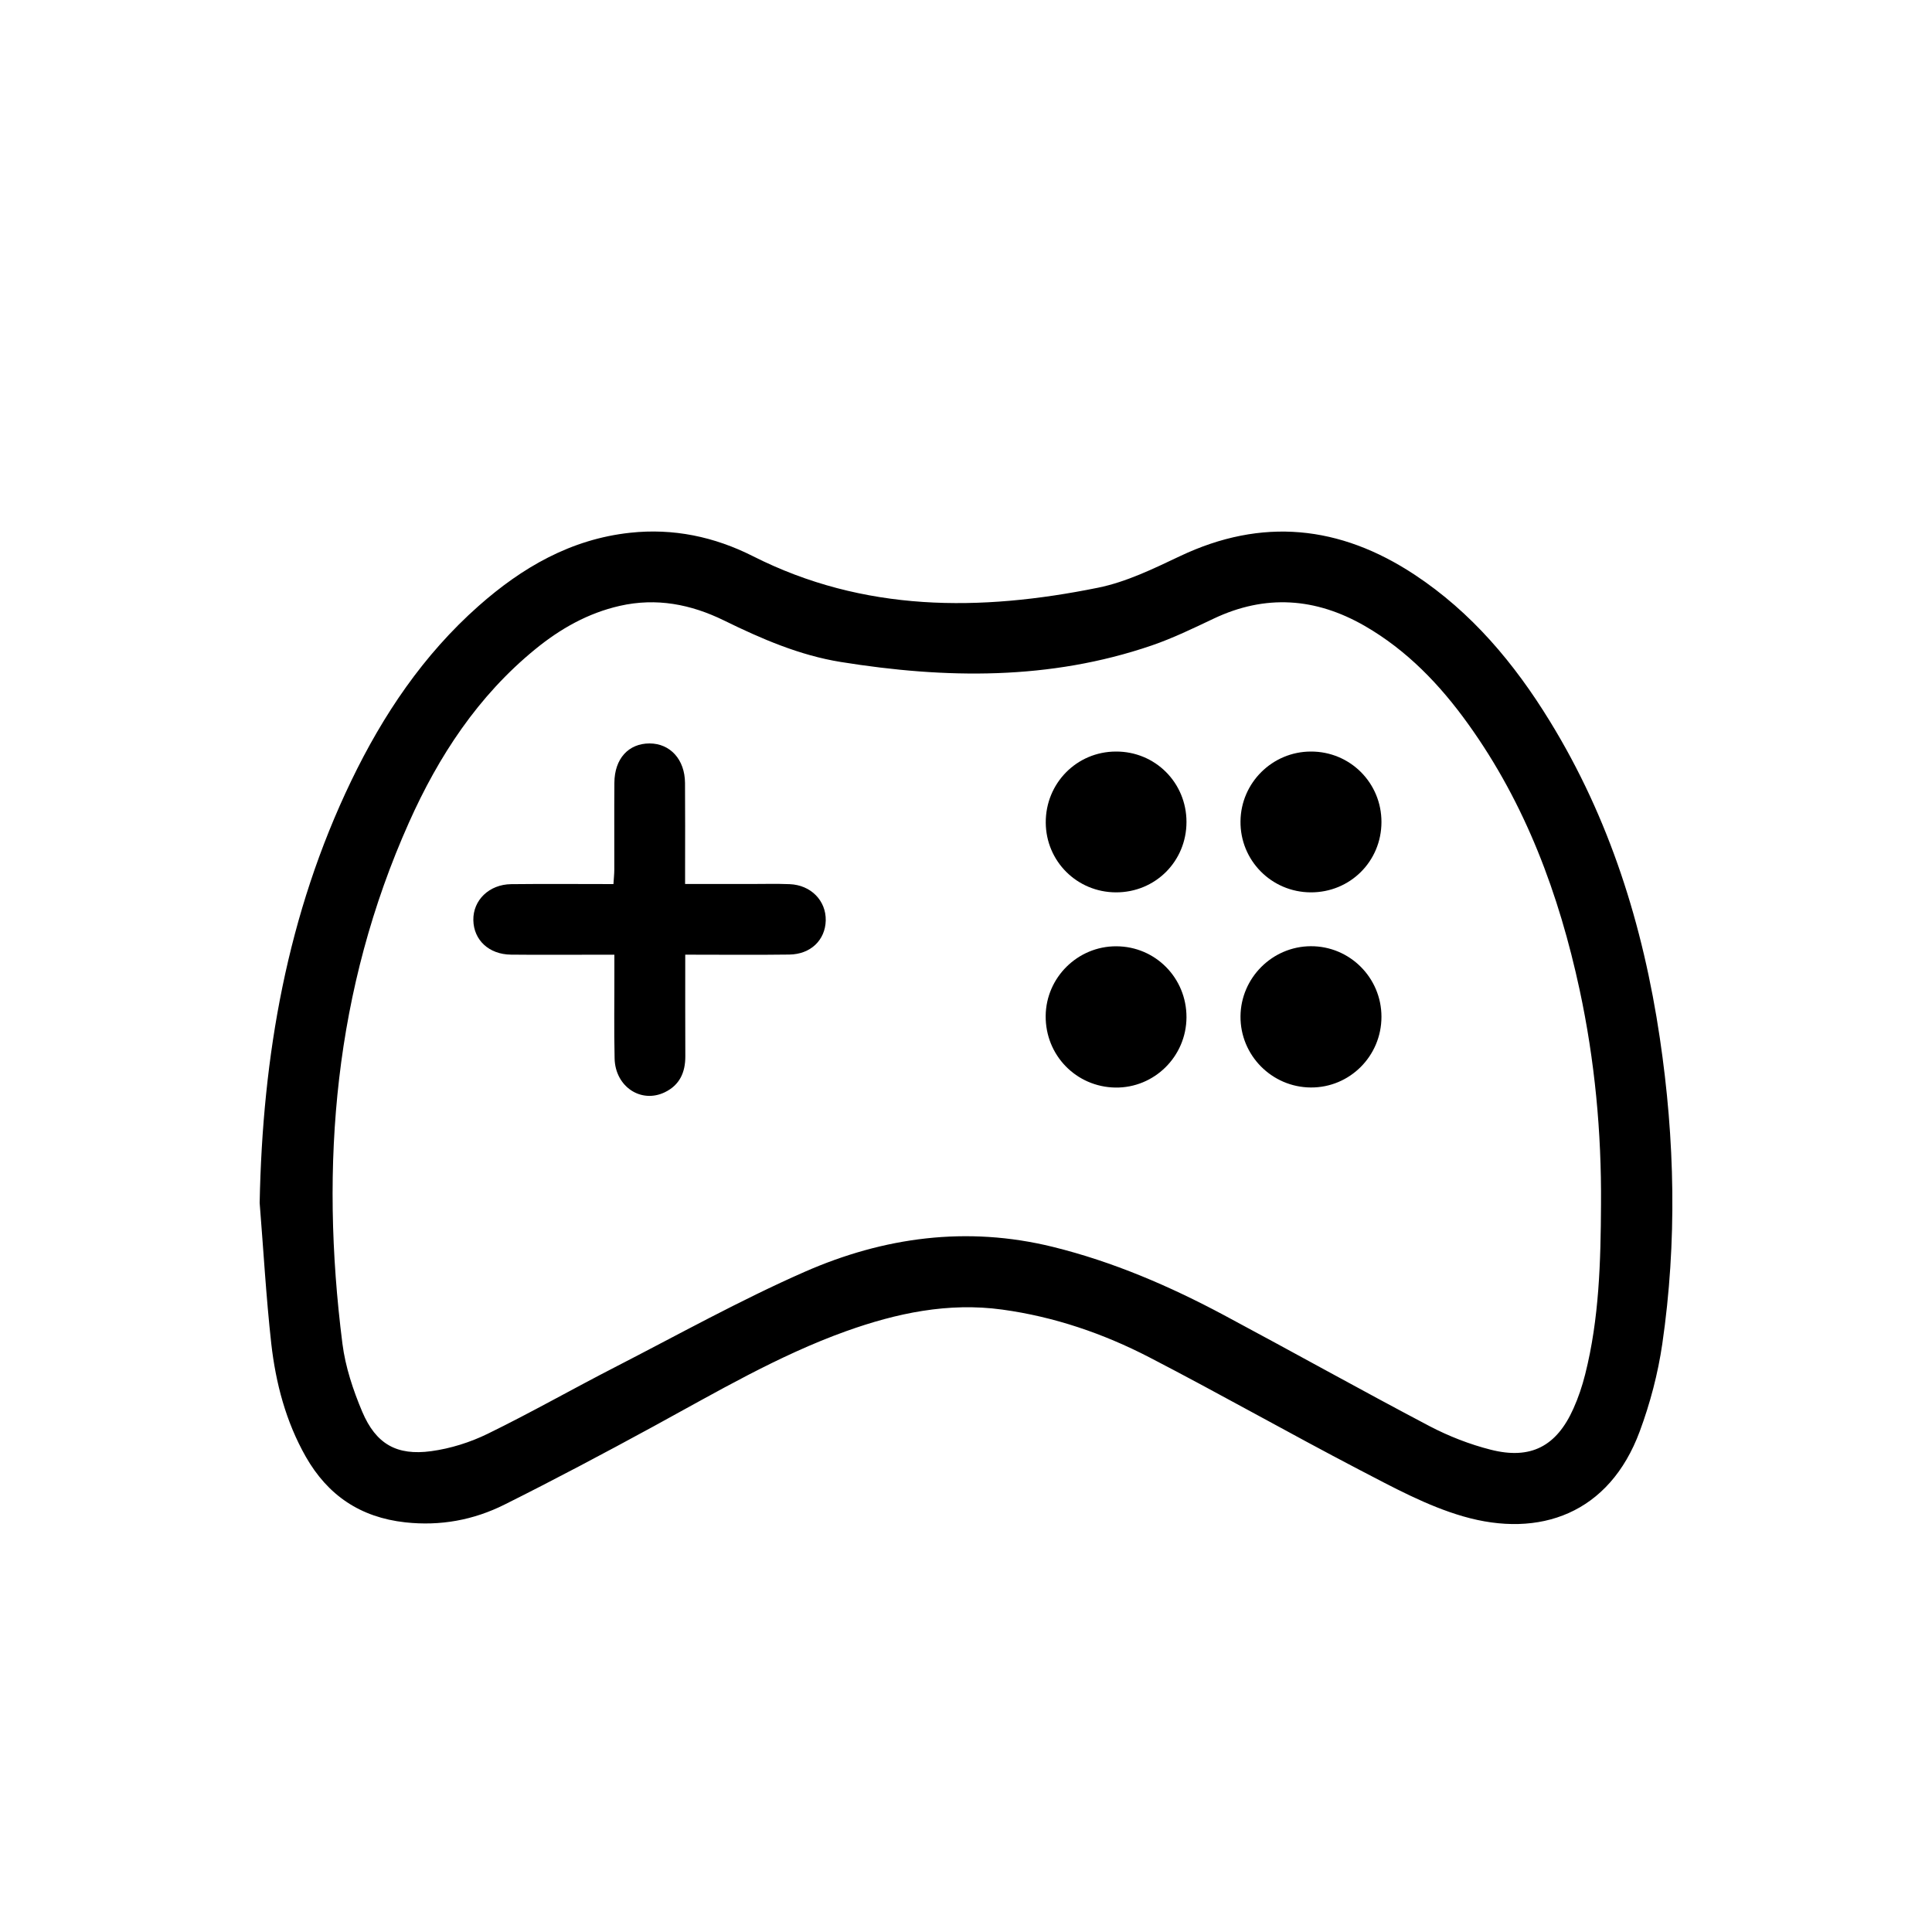 <?xml version="1.0" encoding="utf-8"?>
<!-- Generator: Adobe Illustrator 23.0.1, SVG Export Plug-In . SVG Version: 6.00 Build 0)  -->
<svg version="1.1" id="Layer_1" xmlns="http://www.w3.org/2000/svg" xmlns:xlink="http://www.w3.org/1999/xlink" x="0px" y="0px"
	 viewBox="0 0 2500 2500" style="enable-background:new 0 0 2500 2500;" xml:space="preserve">
<style type="text/css">
	.st0{display:none;}
	.st1{display:inline;fill:#999999;}
	.st2{display:inline;}
	.st3{display:inline;fill:#FFFFFF;}
	.st4{fill:#FFFFFF;}
</style>
<g class="st0">
	<rect x="-436.3" y="-55.7" class="st1" width="3319.1" height="2854.3"/>
</g>
<g class="st0">
	<g>
		<path class="st2" d="M637.7,1015.6c23.4,17.8,51.3,21.7,79.2,25.5c7.2,1,14.4,3,21.6,3.4c4.2,0.3,9.5-0.3,12.6-2.7
			c59.8-45.5,140.1-31.5,180.8,18.2c0.1,0.2,0.5,0.1,1.7,0.3c0-5.4,0-10.7,0-15.7c17-3.2,33.5-5.4,49.3-9.6
			c15.8-4.2,31-10.3,46.6-15.7c6.5,16.5-0.1,42.4-17.6,48.6c-19.7,7-39.6,13.1-59.5,19.7c-2.1,0.7-4,1.8-6,2.7
			c0.6,3.6,1.2,6.7,2,11.4c5.7,0,11.6-0.1,17.5,0c22.6,0.6,40.7,19,41.2,41.6c0.3,17.1,0.3,34.3,0,51.4c-0.4,26.9-14.5,41-41.4,42.8
			c-3.1,0.2-24.1,2.3-27.6,2.1c0,0,0,0,0,0c-2.1-0.1-3.8-1.5-4.4-3.4c-1.7-5.6-3.8-11.2-3.8-16.8c-0.4-34.7,0-69.5-0.1-104.2
			c-0.1-39.4-32.9-74.4-75.1-78.2c19.4,12,36.9,22.8,55.5,34.3c-27.2,16.4-52.6,31.7-79.3,47.8v-25.8c-3.8,0-7.3,0.2-10.6,0
			c-24.6-1.8-49.2-4-73.8-5.4c-2.7-0.2-7.5,2.8-8.1,5.2c-1.8,6.8-2.8,14-2.8,21.1c-0.3,35.1-0.1,70.1-0.1,105.2
			c0,16.8-1.3,18.1-18.5,18.1c-6.8,0-13.6,0.1-20.5-0.2c-22-1-37.3-15.4-38.2-37.5c-0.8-20.1-0.9-40.3,0-60.3
			c1-22.4,16.7-36.7,39.2-37.7c1.3-0.1,2.6,0,3.9,0c16.6-0.1,16.6-0.1,18.3-17.1c-23.1-5.3-47.6-6.9-67.1-22.3
			c-5.9-4.6-9.9-11.6-14.8-17.5V1015.6z M716.5,1120.8c-8.4,0-16-0.5-23.5,0.2c-9,0.8-16.1,8.2-16.2,17.2c-0.3,20.8-0.4,41.6,0,62.4
			c0.2,9,5.3,15.6,14.3,17.2c8.1,1.4,16.5,1.2,25.4,1.7L716.5,1120.8L716.5,1120.8z M949.6,1218.3c7,0,13.1,0.3,19.1-0.1
			c11-0.7,18.6-7.4,18.9-18.4c0.6-20.4,0.5-40.8-0.1-61.2c-0.2-8.4-5.2-15-14-16.4c-7.8-1.3-15.8-0.9-24-1.3L949.6,1218.3
			L949.6,1218.3z M781.9,1048h48v-13.8C812.2,1034.6,796.2,1037.7,781.9,1048z"/>
		<path class="st2" d="M637.7,1448.2c1.9-6.5,3.7-13,5.6-19.4c9.3-31.4,27-55,59.9-64.7c12.4-3.6,24.5-8.3,36.8-12.7
			c25-8.9,34.9-37,21.1-59.5c-4.2-6.9-8.2-14-11.8-21.2c-8.7-17.5-8.6-17.6,5.7-33c1.2,2.8,2.3,5.3,3.5,7.7
			c6.1,12.1,11.1,25,18.6,36.2c19.1,28.7,7.4,71.3-24.4,84.4c-14.1,5.8-28.3,11.4-42.9,15.8c-24.8,7.4-39.4,24-46.3,48.1
			c-2.1,7.5-2.8,15.3-5,22.8c-3.1,10.4,1,18,10,21.3c16.6,6.2,33.5,12.6,50.8,15.7c80,14.3,160.2,13.9,239.9-2.7
			c12.3-2.6,24.2-7.4,36-11.8c9.9-3.7,13.8-11.6,11.8-21.9c-2-10.1-3.6-20.5-7.2-30.1c-6.9-18.4-19.7-31.9-38.5-38.8
			c-15.8-5.8-31.9-11-47.5-17.2c-24.4-9.7-39.4-37.5-34.2-63.3c0.6-3,5-6.2,8.4-7.4c3.4-1.3,7.6-0.3,8.9-0.3
			c1.8,12.4,1.8,24.6,5.8,35.4c2.6,6.9,10.1,13.6,17.1,17c12.4,6.1,26,10.1,39.3,14.1c33.5,10.1,53.5,32.8,62.5,66
			c1.9,7.2,3,14.6,4.6,21.9c3.9,17-3.4,29-17,38c-17.4,11.5-37.3,16.6-57.5,19.8c-21.1,3.3-42.4,5.6-63.6,8.4
			c-2.9,0.4-5.7,1.1-8.5,1.7c-30.5,0-61,0-91.6,0c-5.4-0.7-10.8-1.6-16.2-2.1c-33.6-3.1-67-7.2-98.9-19.4
			c-15.6-6-29.1-14.2-34.9-31.1C637.7,1459.9,637.7,1454,637.7,1448.2z"/>
		<path class="st2" d="M822.8,953.3c0,5.5,0,11,0,17.2c3.6,0.2,6.8,0.3,9.9,0.4c30.3,1.3,60.7,1.2,90.8,4.3
			c24.2,2.5,48.9,4.6,71.6,15.1c2.9,1.3,5.7,2.8,8.4,4.3c5.6,3.3,11.8,6.9,9.3,14.6c-2.3,7-15.8,10.9-23.1,7.9
			c-22-9-45-13.4-68.6-15.5c-29.7-2.6-59.4-5.2-89-7.7c-2.5-0.2-5.1,0-8.8,0c-0.3,5.9-0.5,11.5-0.8,18.7
			c-16.9-10.2-32.5-19.7-49.2-29.7c15.9-10.3,30.8-20.1,45.8-29.8C820.2,953.3,821.5,953.3,822.8,953.3z"/>
		<path class="st2" d="M1599.1,1432.8c1.4,13.4,8.3,16.6,19,15.4c7.4-0.8,14.9-0.3,22.4-0.1c9.7,0.3,16.1,6.1,16.5,14.4
			c0.4,8.8-5.7,15.2-15.9,15.9c-6.8,0.5-13.6,0.2-20.4,0.2c-44.2,0-88.3,0-132.5,0c-2.9,0-5.9,0.1-8.8-0.2
			c-9.6-1.1-15.8-7.3-15.6-15.5c0.2-8.2,6.7-14.3,16.2-14.8c5.8-0.3,11.8-0.7,17.5,0.1c10.8,1.5,15.5-3.5,16.6-14.6
			c-99.5,0-198.9,0-299,0c0-136.4,0-271.6,0-407.7c229.8,0,459.8,0,690.4,0c0,135.2,0,270.4,0,406.9
			C1803.6,1432.8,1701.6,1432.8,1599.1,1432.8z M1560.2,1415c103.9,0,207.8,0,311.8,0c14,0,14.5-0.5,14.5-14.1
			c0-114.3,0-228.6,0-342.9c0-14.6-0.2-14.8-14.7-14.8c-207.5,0-415,0-622.5,0c-14.1,0-14.6,0.6-14.6,15.1c0,114,0,228,0,342
			c0,14.3,0.6,14.9,14.8,14.9C1353,1415,1456.6,1415,1560.2,1415z"/>
		<path class="st2" d="M746.3,973.5c0,9.5,0,16.5,0,21.1c-24.8,6.5-48.8,12-72.3,19.4c-7.1,2.2-11.4,1.7-16.3-2.8
			c-6.8-6.3-6.6-13.2,1.8-16.8c11.9-5,24.2-9.7,36.7-12.6C712.3,978.1,728.8,976.3,746.3,973.5z"/>
		<path class="st2" d="M1487.2,1262.4c-9.7,1.2-17.3,2.2-26.1,3.3c5.1,11.6,9.9,22.4,15,33.9c-3.2,1.6-5.9,3-9.1,4.6
			c-5.2-11.6-10.1-22.7-15.5-34.7c-6.4,5.9-11.8,10.9-18.3,16.9c0-25.2,0-49.1,0-74.5C1451.2,1228.8,1468.6,1245.1,1487.2,1262.4z"
			/>
		<path class="st2" d="M1450.2,1157.2c4.5,5.9,8.3,11,12.7,16.9c-2.9,0.9-5.3,1.7-8,2.5c-0.2,5.2-0.5,10.3-0.7,15.3
			c-8.3,0.8-8.3,0.8-9.3-15.7c-2.1-0.5-4.4-1.1-7.5-1.8C1441.8,1168.5,1445.8,1163.2,1450.2,1157.2z"/>
		<path class="st2" d="M1379.1,1240.4c0.8,3.4,1.3,5.7,1.9,8.2c5.5,0.3,10.6,0.5,15.6,0.7c0.8,8.3,0.8,8.3-15.7,9.3
			c-0.5,2.1-1.1,4.4-1.8,7.4c-5.8-4.2-10.9-8-17.4-12.7C1367.5,1249.1,1372.7,1245.2,1379.1,1240.4z"/>
		<path class="st2" d="M1517.1,1240.2c6.4,4.8,11.6,8.6,17.5,13c-5.8,4.4-11.1,8.4-17.2,12.9c-0.7-3.1-1.3-5.3-1.6-6.7
			c-5.3-4.4-17.1,4.7-16.9-8.6C1504.7,1245.6,1516.5,1255.2,1517.1,1240.2z"/>
		<path class="st2" d="M1452.9,1315.8c4.3,6.8-4.1,17.7,10.4,18c-4.5,6.1-8.4,11.4-13,17.6c-4.4-5.9-8.4-11.2-12.9-17.3
			c3.1-0.7,5.3-1.2,6.3-1.5C1448.8,1327.4,1438.9,1315.1,1452.9,1315.8z"/>
	</g>
	<g>
		<path class="st2" d="M462.3,947.9c18.1,7.7,37.9,12.9,54,23.6c26.8,17.7,38.7,45.4,39,77.4c0.4,50.5,0.2,101,0.1,151.4
			c-0.2,56.3-41.8,99.8-96.4,101.1c-53.7,1.2-98.6-42-99.6-97.8c-1-51.8-0.9-103.6,0-155.4c0.8-48.1,32-84.9,78.7-95.5
			c4.7-1.1,9.1-3.1,13.6-4.7C455.2,947.9,458.7,947.9,462.3,947.9z"/>
		<path class="st2" d="M281.4,1160.7c5.2-11.7,13.4-19.4,26.9-15.6c13.7,3.8,15.3,15.3,15.3,27.6c-0.1,17.3-1.1,34.8,1.3,51.8
			c9.4,65.4,69.4,114.7,135.5,112.7c68.5-2.1,123.7-52.9,129.9-120.1c1.5-16.3,1-32.7,1.5-49.1c0.4-15.8,7.5-23.8,20.7-23.5
			c12.2,0.3,19.8,8.7,20.1,23.1c0.8,37.3,1.2,74.6-16,109.2c-25.5,51.3-65.3,85-122,97.5c-5.1,1.1-10.2,2.3-15.9,3.5
			c0,11.8,0,23.1,0,36.5c19.9,0,39.6,0,59.4,0c5.3,0,10.7-0.4,15.9,0.2c10.7,1.3,18.4,6.7,19.9,18c1.5,11.3-4.3,18.7-14.3,22.7
			c-3.6,1.4-7.7,1.9-11.6,2c-60.7,0.1-121.4,0.1-182.1,0c-3.1,0-6.4-0.1-9.1-1.2c-10.3-4.1-17.9-10.9-16.4-22.9
			c1.6-12.4,10.1-18.5,22.1-18.7c19.5-0.4,39-0.1,58.5-0.1c4.7,0,9.5,0,15.5,0c0-11.2,0.9-20.9-0.5-30.4c-0.5-3.2-6.4-7.2-10.4-8
			c-53.1-10.6-94-39-120.1-86c-10.3-18.5-14.5-40.4-21.6-60.7c-0.8-2.4-1.7-4.8-2.6-7.2C281.4,1201.5,281.4,1181.1,281.4,1160.7z"/>
		<path class="st2" d="M1843.9,1234.1c0-28.2,0-53.7,0-80.6c-8.7,0-16.9,0-27.5,0c2.6-11.9-6.2-23.9,8.3-32.5
			c-2.2-5.2-4.6-10.8-6.9-16.5c-8.2-20.7-6.6-40.2,9.2-56.8c14.4-15.2,40-20.7,60.2-9.4c16.6,9.3,31.5,22.6,44.7,36.5
			c11.5,12,19.2,27.6,29.4,40.9c2.9,3.8,8.9,7.1,13.6,7.4c18,0.8,36.1,0.3,55,0.3c0,9.9,0,18.6,0,29.3c-9,0-18.1,0-27.2,0
			c-9.2,0-18.4,0-29.2,0c0,73.8,0,146.3,0,219.7c-11.1,0-20.6,0-31.7,0c0-72.4,0-144.9,0-218.5c-22.4,0-43.3,0-65.7,0
			c0,72.9,0,145.3,0,218.6c-11,0-20.4,0-31.7,0c0-33.4,0-66.3,0-103.1c-33.1,26.5-63.3,50.7-94.2,75.5c-6.4-9.6-12.3-18.3-19.1-28.5
			c26.9-20.6,53.4-40.9,81.8-62.7c-22-9.7-41.5-18.8-61.5-26.7c-3.2-1.3-9.1,1.9-12.6,4.6c-20.6,15.4-40.8,31.2-61.3,46.8
			c-3.8,2.9-7.7,5.6-12.4,8.9c-6.6-9.7-12.4-18.4-19-28.2c22.3-15.9,43.7-31.1,65.2-46.4c-25.9-33.5-27.7-55.4-7-75.6
			c21.1-20.5,54-22.4,76.4-4.3c20.4,16.5,21.5,41.5,2.1,73.6C1802.7,1215.5,1822.1,1224.3,1843.9,1234.1z M1930.9,1123.4
			c-6.8-9.9-10.9-17.3-16.5-23.4c-10.6-11.7-21-23.8-33.3-33.5c-9.7-7.7-22.2-6.2-31.8,2.1c-9.4,8.1-8.5,18.8-3.7,29.2
			c3.2,6.8,6.7,13.5,10.7,19.7c1.7,2.6,5.2,5.7,7.9,5.7C1885.3,1123.6,1906.3,1123.4,1930.9,1123.4z M1742.8,1150.1
			c-12.2,0.2-22.3,10.1-22,21.7c0.2,11.7,10.4,21.1,22.7,21c12.7-0.1,21.7-9.2,21.6-21.6C1764.9,1159,1755.3,1149.9,1742.8,1150.1z"
			/>
		<path class="st2" d="M1486.6,1230c9.2-48-28.3-99.8-68.6-97.4c17,26.7,17.5,41.9,2,60.9c-15.4,18.9-43.4,26.9-64.8,18.7
			c-22.5-8.7-38.9-35-36.8-59.3c1.9-22.3,20.7-44.8,44.2-49.1c74.3-13.8,138.3,20.3,153.5,90.8c2.4,11,1.5,22.7,2.1,34.7
			c9.1,0,17.7,0,28,0c0-21.7,0-42.9,0-64c0-20.7,0-41.4,0-63.2c9.6,0,17.8,0,26.8,0c0,85.4,0,170.2,0,254.9
			c-1.1,0.7-1.8,1.4-2.6,1.5c-24.2,2.4-24.2,2.4-24.2-21.8c0-25.6,0-51.2,0-78c-11.4,0-21.2-0.7-30.7,0.4c-3.1,0.3-6.9,4.5-8.4,7.9
			c-23.1,49.5-59.5,81.2-115.1,89.4c-37.6,5.5-74.7,3.5-110-9.5c-17.7-6.5-34.2-18.4-48.9-30.7c-16.5-13.9-17.7-34.4-12.8-54.1
			c5.2-21,22.7-32.1,47.8-32.1c67.8-0.1,135.6,0,203.4,0C1476.4,1230,1481.3,1230,1486.6,1230z M1478.8,1260c-3.9-0.6-5.9-1.2-8-1.2
			c-68.6-0.1-137.2-0.2-205.8,0c-13.3,0-19,7.3-17.3,20.7c3.1,23.9,18.8,38.6,40.5,41.7c33.5,4.7,67.6,6.4,101.4,6.1
			c14.2-0.1,29.6-6.5,42.2-13.8C1452.7,1301.5,1468.8,1284,1478.8,1260z M1347.1,1159.9c0.2,15,13.1,27.5,28.3,27.2
			c14.6-0.2,27.9-13.5,28-28.1c0.2-14.7-14.4-28.7-29.3-28.1C1359.7,1131.5,1346.9,1145.2,1347.1,1159.9z"/>
		<path class="st2" d="M2078.1,1371.9c10.6-29.6,20.6-57.3,30.6-85c21.2-58.5,42.6-116.9,63.5-175.6c3.1-8.8,6.9-12.9,16.8-12.1
			c13.6,1.1,30.6-4,40.1,2.4c9.3,6.4,11.3,23.8,15.9,36.5c26.5,73,52.8,146.1,79.2,219.2c1.5,4.1,2.9,8.2,5.1,14.5
			c-15.6,0-29.9,0.4-44.2-0.4c-2.5-0.1-5.7-4.7-6.9-7.9c-4.8-12.3-9.1-24.9-13.2-37.5c-2-6.2-5.1-9-12.2-8.9
			c-32.8,0.4-65.5-0.1-98.3,0.5c-3.8,0.1-9.4,4.2-10.9,7.9c-5.4,12.5-9,25.8-14.1,38.5c-1.3,3.3-5.6,7.4-8.7,7.6
			C2107.2,1372.3,2093.6,1371.9,2078.1,1371.9z M2161.4,1274.1c29.2,0,56.4,0,85.1,0c-14.1-39.9-27.7-78.6-41.3-117.3
			c-0.9,0.1-1.9,0.3-2.8,0.4C2188.9,1195.8,2175.3,1234.4,2161.4,1274.1z"/>
		<path class="st2" d="M942.8,1225.7c0,39,0,78.1-0.1,117.1c0,3.4,0,7.8-2,10.1c-2.4,2.9-6.8,5.5-10.5,5.5c-3.3,0.1-7.2-2.8-9.8-5.5
			c-1.6-1.7-1.9-5.2-1.9-7.9c-0.1-79.3-0.1-158.7,0-238c0-8.8,3.7-13.8,10.2-14.5c8.6-1,13.9,4,13.9,13.8c0.1,15.7,0,31.4,0,47.2
			C942.8,1177.6,942.8,1201.6,942.8,1225.7z"/>
		<path class="st2" d="M988.6,1225.7c0,23.8,0,47.7,0,71.5c0,2.5,0.2,5.2-0.4,7.6c-1.3,5.8-5.2,9.4-11.2,9.6
			c-5.6,0.2-9.8-2.7-11.4-8.3c-0.9-3.1-1.2-6.5-1.3-9.7c-0.1-47.2,0-94.3,0-141.5c0-1,0-2,0-3c0.5-9.4,5.4-15.3,12.7-15
			c7.2,0.3,11.5,5.6,11.5,15C988.7,1176.5,988.6,1201.1,988.6,1225.7z"/>
		<path class="st2" d="M872.8,1225.8c0-23.1,0-46.1,0-69.2c0-2.7-0.3-6.3,1.3-8c2.7-3.1,6.8-7.1,10.2-7c3.8,0.1,8.2,3.8,11.1,6.9
			c1.7,1.8,1.4,5.8,1.4,8.8c0.1,45.6,0,91.2,0,136.8c0,0.8,0,1.5,0,2.3c-0.4,9.2-4.7,14.1-12.5,14c-7.1,0-11.5-5-11.5-14
			C872.7,1272.9,872.8,1249.3,872.8,1225.8z"/>
		<path class="st2" d="M1056.9,1225.7c0-19.3,0-38.6,0-57.9c0-5.7,1.4-10.5,7.2-13c6.2-2.7,13.3,0.1,15.6,6.4
			c0.8,2.1,1.2,4.5,1.2,6.7c0.1,38.3,0.1,76.6,0.1,115c0,1.3-0.2,2.5-0.4,3.8c-1.3,7.2-5.9,11.5-12.2,11.2
			c-6.7-0.3-11.3-5.1-11.3-12.7C1056.9,1265.3,1057,1245.5,1056.9,1225.7C1057,1225.7,1056.9,1225.7,1056.9,1225.7z"/>
		<path class="st2" d="M804.3,1225.6c0,17.5,0.1,35,0,52.5c0,9.3-4.3,14.6-11.7,14.8c-6.8,0.2-11.8-4.9-11.9-13.9
			c-0.3-35.8-0.4-71.6-0.2-107.3c0-8.3,5.7-13.6,12.7-13.2c6.7,0.4,11.1,5.6,11.1,13.8C804.4,1190.1,804.3,1207.9,804.3,1225.6z"/>
		<path class="st2" d="M826.8,1225c0-8.3-0.3-16.7,0.1-25.1c0.3-7.9,4.7-12.3,11.5-12.5c7-0.2,11.8,4.6,12,12.8
			c0.3,17,0.3,33.9,0,50.9c-0.1,8.1-5,13.1-11.9,12.9c-6.9-0.1-11.4-4.9-11.6-13.2C826.5,1242.3,826.7,1233.7,826.8,1225
			C826.7,1225,826.7,1225,826.8,1225z"/>
		<path class="st2" d="M1011,1225.5c0-6.1-0.3-12.1,0.1-18.2c0.4-7.2,4.9-11.3,11.7-11.3c6.6,0,11.4,4.2,11.6,11.4
			c0.4,12.4,0.4,24.8-0.1,37.1c-0.2,6.7-4.4,10.6-11.3,10.8c-6.8,0.3-11.5-3.8-11.9-10.9C1010.7,1238.2,1011,1231.8,1011,1225.5
			C1011,1225.5,1011,1225.5,1011,1225.5z"/>
		<path class="st2" d="M1126.7,1225.9c0,4.3,0.3,8.7-0.1,12.9c-0.7,7-5.6,11.3-12.2,10.9c-6.9-0.4-10.9-4.3-11.3-11
			c-0.4-8.8-0.5-17.8,0.1-26.6c0.4-6.8,4.8-10.5,11.6-10.5c6.9,0,10.9,4,11.7,10.6C1127.1,1216.7,1126.7,1221.4,1126.7,1225.9
			C1126.7,1225.9,1126.7,1225.9,1126.7,1225.9z"/>
		<path class="st2" d="M734.4,1226c0-3.3-0.3-6.6,0.1-9.9c0.7-6.2,4.2-10.3,10.5-11.1c6.8-0.8,11.9,2.5,12.8,9.1
			c1,7.5,1,15.2,0.1,22.7c-0.8,6.6-5.6,9.9-12.5,9.6c-6.2-0.3-10.6-4.8-11-11.3C734.3,1232.1,734.4,1229,734.4,1226z"/>
	</g>
	<g>
		<path class="st2" d="M1714.4,1545.9c-13.8-2.3-27.8-3.4-41.3-6.9c-101.3-26.6-166.8-90.6-190-192.5
			c-31.5-138.2,55.2-271.2,193.4-302.3c11.6-2.6,23.6-3.4,35.4-5.1c2.2-0.3,4.4-0.8,6.7-1.2c7.4,0,14.7,0,22.1,0
			c2.2,0.4,4.5,0.8,6.7,1.1c16.3,2.7,32.9,4,48.8,8.2c124.7,33,207.7,157.4,183.6,290.8c-17.6,97.9-94.7,179.4-191.7,201
			c-13.8,3.1-28,4.7-41.9,6.9C1735.6,1545.9,1725,1545.9,1714.4,1545.9z M1959,1292.1c0.1-126.4-102.2-229-228.4-229.1
			c-126.3-0.1-228.9,102.3-229,228.6c-0.1,126.7,102,229.3,228.1,229.4C1856.7,1521.1,1958.9,1419,1959,1292.1z"/>
		<path class="st2" d="M489.9,1203.5c25.5-13.6,51-27,76.5-40.7c39.6-21.3,79.2-42.6,118.8-63.9c1.8-1,3.7-1.8,5.9-2.9
			c4,6.8,8.1,13.4,12,20.1c14.4,25.1,28.7,50.2,43.2,75.2c2.7,4.8,3.3,8-2.2,11.8c-9.4,6.4-13.2,16.9-15.2,27.7
			c-2.3,12.6-8.2,22.9-17.8,31c-20.8,17.4-41.9,34.7-66.4,46.6c-14.8,7.2-30.3,13.1-45.8,18.4c-6.7,2.3-14.5,2.3-21.6,1.8
			c-2.8-0.2-5.8-4.1-7.8-7c-25.2-37-50.3-74.1-75.4-111.2c-1.3-1.9-2.7-3.6-4.1-5.4C489.9,1204.4,489.9,1204,489.9,1203.5z"/>
		<path class="st2" d="M646.6,1476.9c-13.7-14.6-27.3-28.3-40-42.7c-20.1-22.8-31.5-49.8-36.5-79.7c-1.7-10.3,0.5-13.7,9.9-13.5
			c17.1,0.4,33-4.7,47.3-13c27.9-16.3,55.2-33.8,82-51.8c9-6,17.4-14.2,23.5-23.1c5.5-8,8.4-18.2,10.9-27.8
			c5.1-19.6,17.6-28.4,37.5-24.8c53,9.4,106.4,11.6,160,10.5c18.2-0.4,36.3-0.9,54.5-1.5c35.2-1.1,69-9.6,102.2-20.6
			c18.7-6.2,37.3-12.7,55.7-19.6c28.9-10.7,57.8-3.5,78.3,19.6c2.5,2.8,6.1,4.5,9.2,6.8c2.4,1.7,5.2,3.1,7.1,5.3
			c6.1,7.2,4.8,13.4-3.5,17.9c-28.5,15.3-56.9,30.8-85.5,45.9c-63.7,33.7-127.1,67.8-191.3,100.5c-44.3,22.5-91.9,35.2-141,42.5
			c-1.1,0.2-2.3,0.4-3.4,0.7c-0.6,0.2-1.2,0.6-2.2,1.2c3.3,5.8,6.8,11.4,9.8,17.2c4.1,7.8,2.6,13.1-5,17.2
			c-49.6,26.9-99.4,53.6-149,80.5c-5.6,3-9.3,2-12.5-3.5c-6.2-10.5-12.3-21.1-19.1-31.1C641.3,1484.3,640,1479.9,646.6,1476.9z"/>
		<path class="st2" d="M1225.9,1298.7c0,8.6-5.7,13.1-12.4,16.7c-31.3,16.9-62.6,33.7-93.9,50.5c-15.3,8.3-30.7,16.6-46.1,24.8
			c-4.4,2.3-9,4.6-13.7,6.2c-9.6,3.4-19-0.4-23.3-9.1c-4.6-9.2-2-18.7,7.2-24.4c6.4-4,13.2-7.3,19.9-10.9
			c38.8-20.9,77.5-41.8,116.3-62.6c6.5-3.5,13-6.9,19.8-9.6C1213.2,1274.8,1226.1,1284,1225.9,1298.7z"/>
		<path class="st2" d="M1130.8,1366.5c8.7-4.6,16.9-9,25.5-13.6c3.7,4.8,7,9.1,10.3,13.5c19.2,25.9,44.2,43.8,74.6,54.3
			c10.6,3.7,10.8,4,10.6,15.2c-0.1,2.8,0,5.5,0,8.3c0,2.5,0,5,0,7.5C1215.8,1454.1,1155,1411.4,1130.8,1366.5z"/>
		<path class="st2" d="M1567.7,1292.4c13.2,0,24.9,0,37.3,0c1.9,43.3,19.7,78.3,55.5,103.1c22.8,15.7,48.4,22.5,76.2,21.3
			c58.9-2.5,116.4-50.1,119-124.6c6,0,12.1,0,18.2,0c5.9,0,11.9,0,18.9,0c-2,56.7-24.3,102.3-71,133.5
			c-57.5,38.4-118,39.8-177.1,3.9C1594.4,1398.9,1570.2,1351.8,1567.7,1292.4z"/>
		<path class="st2" d="M1806.4,1253.4c-14,0-24.8-10.8-24.8-24.9c0-13.9,10.9-25,24.7-25.1c14.1-0.1,25.6,11.4,25.3,25.3
			C1831.5,1242.6,1820.3,1253.4,1806.4,1253.4z"/>
		<path class="st2" d="M1654.2,1253.4c-13.9,0-25.1-10.8-25.3-24.6c-0.2-13.7,11.5-25.4,25.4-25.3c13.8,0.1,24.8,11.2,24.8,25.1
			C1679,1242.5,1668.2,1253.3,1654.2,1253.4z"/>
	</g>
	<g>
		<path class="st2" d="M1252.3,2001.2c-15.6-2.3-31.3-4-46.7-7c-114.1-22.2-202.3-110.7-222.7-224.8c-4.6-25.8-6.2-52.4-6.8-78.7
			c-2.6-111.2-4.3-222.4-6.2-333.6c-0.5-31.1-0.7-62.2-1.2-93.3c-1-73.4,27-134.6,79.2-185.1c51.8-50.2,114-79.7,185.6-87.9
			c68.3-7.8,132.7,5,192.7,39.7c47.7,27.6,87.5,63,114.7,111.3c21.9,38.8,32.6,80.6,30.7,125.4c-3.9,93.2-7.4,186.5-11.5,279.7
			c-2.5,57.7-5.1,115.5-8.7,173.2c-5,78.9-32.5,148.4-90.6,203.7c-44,41.9-96.7,66.2-157,74c-9,1.2-18,2.2-26.9,3.3
			C1268.7,2001.2,1260.5,2001.2,1252.3,2001.2z M1519.5,1318.6c0.5,0,1.1,0,1.6,0c0-19.9,0-39.9,0-59.8c0-49-14.6-92.7-46.5-130.3
			c-28-33.1-63.9-55.5-103.4-70.9c-87.2-34-172.1-23.3-251.4,23.4c-63.9,37.7-98.6,96-100.4,171c-1.2,51.3,0.8,102.7,1.7,154
			c1.8,95.1,3.8,190.1,5.9,285.2c0.8,37.8,1.4,75.5,15.7,111.6c26.5,67,72.7,113.5,141.4,135.7c34.3,11.1,70,13.3,106.1,10.3
			c79.1-6.7,141-39.5,178.1-112.7c15.3-30.1,27.9-61.1,30.3-94.7c4.6-63.5,7.6-127.1,10.7-190.6
			C1512.9,1473.3,1516.1,1395.9,1519.5,1318.6z"/>
		<path class="st2" d="M967,498.8c15.2,5.4,19.7,16.7,18.5,31.8c-2.7,35.1-4.5,70.2-7.6,105.3c-4.3,48.5,24.2,93.4,72.6,113.1
			c24.3,9.8,49.7,12.8,75.6,14.2c24.6,1.3,49.4,1.3,73.6,5.3c47.4,7.8,80.1,34.9,93.2,81.9c5.2,18.7,7,38.5,8.6,57.9
			c1.2,13.8-9.5,24.5-22.4,25.6c-13.3,1.1-23.8-7.2-26.4-21.7c-2.2-12.7-3.1-25.6-5.7-38.2c-5-23.9-15.3-45-39.9-53.8
			c-11.3-4-24-4.9-36.2-5.9c-32.4-2.8-65.3-2.3-97.2-7.7c-50.2-8.5-92.8-32.3-122-75.7c-15.4-22.8-24.5-48.3-23.2-76.1
			c2.1-43.6,5.2-87.2,8.3-130.7c0.8-11.7,7.5-20,18-25.1C958.7,498.8,962.8,498.8,967,498.8z"/>
		<path class="st2" d="M1247.1,1251.8c0-28.7-0.3-57.4,0.1-86.2c0.2-14.6,8.7-23.8,21.7-25.5c11.1-1.4,23,6.4,26.3,17.6
			c0.9,3,1,6.3,1,9.5c-0.5,54.5-1.1,109-1.8,163.6c-0.1,3.8-0.8,7.6-1.5,11.3c-2.8,15.2-12.8,22.6-28.9,21.6
			c-10.2-0.7-18.3-10.2-18.6-23.9c-0.5-25.2-0.2-50.4-0.3-75.6c0-4.1,0-8.2,0-12.3C1245.8,1251.8,1246.5,1251.8,1247.1,1251.8z"/>
	</g>
	<g>
		<path class="st2" d="M759.5,1310.3c0-251,1.2-502-0.8-753c-0.6-72.2,52.2-133.7,133.7-133.1c225.6,1.6,451.2,0.5,676.7,0.6
			c80.5,0,131.7,51,131.7,131.2c0,503.5,0,1006.9,0,1510.4c0,80.1-51.3,131-131.8,131c-226.5,0-453.1,0-679.6,0
			c-78.5,0-130-51.3-130-129.6C759.5,1815.3,759.5,1562.8,759.5,1310.3z M1616.9,1941.1c0-421,0-840.2,0-1259.9
			c-258.3,0-515.7,0-773.2,0c0,420.5,0,839.8,0,1259.9C1101.7,1941.1,1358.7,1941.1,1616.9,1941.1z M1229.8,1995.4
			c-42.2,0.1-75.7,33.7-75.5,75.9c0.1,42,34.3,75.9,76.1,75.7c41.7-0.2,76.1-34.8,75.9-76.3
			C1306.1,2028.9,1272,1995.3,1229.8,1995.4z M1230.2,563.3c22.5,0,45-0.1,67.5,0c8.3,0,15.3-0.6,15.4-11.9
			c0.1-10.9-6-12.5-14.8-12.5c-45.5,0.1-91,0.2-136.5,0c-9,0-14.8,2-14.7,12.6c0.1,11.1,7.1,11.8,15.5,11.8
			C1185.2,563.2,1207.7,563.3,1230.2,563.3z"/>
	</g>
	<g>
		<path class="st2" d="M2081,498.2c11.6,0.6,23.2,1.3,34.8,1.9c4.1,0.2,8.2,0.1,12.3,0.2c19.1,0.7,24.4,5.6,24.8,24.7
			c1.1,44.9,2.4,89.8,2.5,134.6c0.4,263.2,0.2,526.4,0.8,789.7c0.1,23.3-10.3,32.1-31.9,32.2c-54.1,0.4-108.3,1.9-162.4,1.9
			c-180.3,0.2-360.6,0-540.8-0.3c-19.1,0-38.3-1.8-57.3-3.6c-10.1-1-17.2-10.4-17.5-20.6c0-0.7,0-1.4,0-2.1
			c0.3-305,0.5-610.1,0.8-915.1c0-34.1,7.6-41.1,42-41.5c25.7-0.3,51.4-0.6,77.1-1c2.7,0,5.4-0.7,8-1.1
			C1676.5,498.2,1878.8,498.2,2081,498.2z M2099.6,988.8c0.1,0,0.2,0,0.3,0c0-88.1,0.1-176.2,0-264.3c-0.1-45.6-0.3-91.2-0.9-136.8
			c-0.3-20.8-11.2-31.5-31.7-32.5c-11.6-0.5-23.3-1.2-34.9-1.2c-174.8-0.2-349.6-0.4-524.4-0.5c-27.4,0-54.8,0.6-82.2,1.6
			c-14.2,0.5-20.3,7-21.3,21.2c-1.1,15.7-2.1,31.5-2.1,47.2c-0.3,224.8-0.4,449.7-0.3,674.5c0,35.3,0.9,70.6,2.1,105.8
			c0.4,13,9.7,21.1,22.7,21.7c15.7,0.8,31.5,1.8,47.2,1.8c118.3,0.2,236.5,0.5,354.8,0.2c82.9-0.2,165.9-1.2,248.8-2.1
			c15.6-0.2,19-4.1,19.9-19.7c0.8-14.7,2-29.4,2-44.1C2099.7,1237.7,2099.6,1113.3,2099.6,988.8z"/>
		<path class="st2" d="M347,1499.9c4.3-16.1,11.8-28.6,30.3-31.5c23.9-3.7,39,5.6,43.5,29.1c4.6,23.5,6.5,47.6,12.8,70.6
			c24,86.9,80.3,145.7,165.8,171.3c74.3,22.2,141.6,1.5,198-51.5c48.5-45.6,76.8-101.5,82.6-168.4c0.7-7.8,2.1-15.6,3.6-23.3
			c3.8-19.5,17.7-30.3,37.1-29.1c19.1,1.2,34.5,16.1,35.1,35c1.7,52.9-10.3,102.9-36.7,148.5c-44.7,77.2-109,129.8-196.6,151.9
			c-33.9,8.5-35.8,11.1-36.2,45.9c-0.2,18.5-0.4,37-0.1,55.5c0.3,16.7,8.3,25.9,25.1,26.3c23.6,0.5,47.3-1.3,70.9-1.1
			c19.8,0.2,39.7,1.3,59.5,3c14.3,1.2,22.5,10.7,23.8,25.1c0.1,0.7,0.1,1.4,0.2,2.1c2.4,32.8-6.3,43.5-39.2,44.2
			c-47.3,0.9-94.6,0.7-141.9,0.7c-58.3,0.1-116.5,0-174.8-0.2c-12.7-0.1-25.4-0.6-38-1.6c-26.7-2.1-39.1-19-33.6-45.2
			c3.1-14.9,11.4-24.3,26.7-25.3c25.6-1.7,51.3-1.5,77-2.1c19.9-0.5,39.7-1.2,59.6-1.6c9.4-0.2,15.3-4.3,15.4-14
			c0.4-27.4,1.2-54.8,0.2-82.1c-0.6-16.6-10.1-26.3-26.5-29.4c-92.4-17.9-157.3-73.2-205-151.2c-21.9-35.9-31.3-76.3-36.5-117.7
			c-0.5-3.6-1.4-7.2-2.1-10.8C347,1515,347,1507.5,347,1499.9z"/>
		<path class="st2" d="M487,1374.1c0-39.8-0.7-79.5,0.1-119.2c1.7-83.1,76-157.6,159.3-159.7c88.9-2.2,157,64,168.9,143.3
			c1.8,12.2,2.2,24.6,2.2,36.9c0.2,71.3-0.1,142.6,0.2,213.8c0.2,37-9.2,70.8-30,101.6c-62.6,92.3-191.7,97.6-263.3,10.8
			c-25.3-30.7-36.4-66.4-37.4-105.3C486.2,1455.6,487,1414.8,487,1374.1z"/>
		<path class="st2" d="M958.2,792.4c0-8.1,0.2-16.3,0-24.4c-0.6-22.6-1.5-45.2-2-67.8c-0.2-9.9-6-14.6-14.9-14.8
			c-46-0.9-91.9,0.8-136.1,15.1c-47.2,15.3-72.7,51.2-87.9,96.1c-13.3,39.2-18.2,79.9-20.7,121c-1.2,19.1-2.6,38.3-4,57.4
			c-0.7,9.5-5.7,15.7-15.5,15.7c-18.5-0.1-37-0.9-55.4-1.7c-5.8-0.3-9.1-3.5-9.2-10c-1-70.4,2-140.2,21.3-208.6
			C655,694.8,705,649.2,780.2,632.5c36.9-8.2,75.1-10.5,112.7-14.8c14.3-1.7,28.8-1.4,43.1-2.3c15-1,19.6-5.5,20.1-20.3
			c0.8-26.4,1.1-52.8,1.8-79.2c0.3-10.6,2.9-12.2,12.5-8c4,1.8,7.9,4.1,11.5,6.7c52.5,38.4,104.9,77,157.4,115.5
			c2.2,1.6,4.3,3.4,6.4,5.1c8.3,6.9,8.6,9.7-0.3,16.6c-55.8,43.1-111.8,86.1-167.7,129.1c-5.4,4.2-10.9,8.2-16.3,12.3
			C960.3,792.9,959.2,792.7,958.2,792.4z"/>
		<path class="st2" d="M1435.2,1714.4c0,27.3-0.1,52.6,0,77.9c0.2,29,2.9,32.3,31.9,30.7c33.4-1.8,67.1-3.1,100.1-8.6
			c53.9-9,90.3-41.5,110.6-92c15.2-37.8,21.8-77.5,24.7-118c1.6-22.2,2.4-44.5,4.2-66.6c1.2-14.6,5.6-18.7,20.1-19.1
			c14.7-0.4,29.5-0.5,44.2,0.2c15.1,0.7,18,3.8,17.8,18.8c-0.3,21.6-0.7,43.2-2.1,64.7c-3.1,45.4-8.5,90.5-21.7,134.4
			c-24.8,82.3-80.8,129.3-164.1,143.2c-42.1,7-85,9.8-127.6,12.5c-34.8,2.2-35.9,1.8-37.5,36.4c-0.5,12-0.6,24-0.7,36
			c-0.1,11.9,0,23.9,0,37.4c-3.6-1.7-5.7-2.3-7.4-3.5c-55-41.4-110-82.8-164.9-124.3c-10.4-7.8-10.5-11-0.9-18.9
			c56.1-46.1,112.3-92.1,168.6-138.1C1431.4,1716.6,1432.6,1716.1,1435.2,1714.4z"/>
		<path class="st2" d="M1736.4,1117.3c66.2,0,132.3-0.2,198.4,0.1c18.8,0.1,20.7,2.5,20.7,20.9c0,7.9-0.3,15.8-0.4,23.6
			c-0.1,10.6-5.6,15-16,14.9c-19.5-0.1-39.1,0.6-58.6,0.6c-110.7,0.3-221.4,0.6-332.2,0.6c-27.9,0-28.8-1.3-29.1-29
			c-0.3-39.4,3.8-32.2,32-32.5c61.7-0.7,123.4-0.2,185.1-0.2C1736.4,1116.7,1736.4,1117,1736.4,1117.3z"/>
		<path class="st2" d="M1747.3,983.5c-59.3,0-118.5,0.2-177.8-0.2c-13.3-0.1-26.6-2-39.8-3.5c-9.2-1.1-12.5-6.9-11.6-16
			c0.8-8.5,0.8-17.1,1.3-25.6c0.7-11.9,4.8-16.3,16.4-16.2c131.8,0.1,263.7,0.3,395.6,0.7c20.8,0.1,23.7,3.6,24,25
			c0.1,6.2,0.3,12.4-0.2,18.5c-1,12-7.2,17.4-18.9,17.4c-63,0-126,0-189.1,0C1747.3,983.6,1747.3,983.6,1747.3,983.5z"/>
		<path class="st2" d="M1738.6,707.9c66.8,0,133.6-0.1,200.3,0.1c13.6,0,16.4,3.5,16.6,17.5c0.1,7.5,0.1,15.1,0,22.6
			c-0.2,16.3-2.5,18.9-19.2,19.2c-25.7,0.5-51.4,0.7-77.1,0.7c-100.7-0.1-201.4-0.2-302.1-0.6c-8.5,0-17.1-1-25.5-2.3
			c-11.3-1.8-14.2-6.4-13.2-17.8c0.6-6.8,0.8-13.7,0.9-20.5c0.4-16.6,3.5-20.1,19.8-20.2c66.4-0.2,132.9-0.1,199.3-0.1
			C1738.6,707,1738.6,707.5,1738.6,707.9z"/>
	</g>
	<g>
		<path class="st2" d="M1692,2242.5c-100.4,0-200.9,0-301.3,0c-2.6-5-4.4-10.5-7.8-14.8c-89.7-115.1-179.5-230-269.3-344.9
			C994,1729.4,874.4,1576.1,754.4,1423c-9-11.4-13.2-22.8-12.9-37.5c0.9-40.2,0.3-80.3,0.3-120.5c0-22.1,0-22.1,21.4-22.1
			c56-0.1,112.1,0.4,168.1-0.6c87.6-1.6,172.7-16.1,250.4-59.1c97-53.7,155.9-134,166.8-246.3c2.2-22.7,1.6-22.8-21.4-22.8
			c-206.7,0-413.4,0-620,0c-6.4,0-12.8-0.8-21.4-1.4c3.6-6.2,5.5-9.8,7.7-13.3C723,853,753.1,807,781.8,760.2
			c8-13,17.1-17.1,32-17.1c163.3,0.5,326.7,0.3,490,0.3c6.5,0,13-0.9,21.4-1.6c-2.5-6.7-3.7-11.2-5.7-15.2
			c-23.9-48.3-59.1-86-106-112.5c-60.7-34.3-127.4-48.9-195.8-52.1c-90.2-4.2-180.6-4.2-271-5.9c-21.1-0.4-42.2-0.7-63.4-1
			c0-1.1,0-2.1,0-3.2c4-4.7,8.7-9,12-14.1c33.1-51.3,66-102.6,99-154c373.2,0,746.4,0,1119.6,0c-1.4,5.2-1.6,11.2-4.3,15.5
			c-30.1,47.8-61,95.2-90.9,143.1c-6.4,10.2-13.4,14-25.5,13.9c-87.7-0.5-175.4-0.3-263.2-0.2c-5.3,0-10.6,0.7-16.1,1.1
			c0.6,3.6,0.4,4.8,1,5.6c2.4,3.5,4.9,6.8,7.4,10.2c33.2,45,55.5,94.9,64.2,150c2.6,16.4,8.1,20.8,23.9,20.7
			c95.1-0.6,190.3-0.3,285.4-0.3c6,0,12.1,0,19.8,0c-1.7,5.5-2,8.2-3.3,10.2c-32.4,50.8-64.6,101.7-97.8,151.9
			c-3.3,5-13.1,8.2-19.9,8.2c-59.7,0.6-119.4,0.9-179.1,0c-14.5-0.2-19.6,5.1-21.4,18.4c-6,43.7-19.3,85.4-38.3,125.2
			c-56.3,117.9-148.9,198-265.4,252.4c-80.7,37.7-166,58.6-254.8,65.4c-6.3,0.5-12.6,2.1-21.4,3.5c5.1,6.9,8,11.1,11.2,15.2
			c203.7,258.6,407.4,517.1,611.1,775.7C1655.4,2193.5,1673.6,2218.1,1692,2242.5z"/>
		<path class="st3" d="M794.4,383.8c-33,51.4-65.9,102.8-99,154c-3.3,5.1-8,9.4-12,14.1c0-56,0-112.1,0-168.1
			C720.4,383.8,757.4,383.8,794.4,383.8z"/>
	</g>
	<g>
		<path class="st2" d="M968.9,843.7c172.1,0,344.2,0,516.3,0.1c5.9,0,12.3,0.6,17.7,2.8c7.3,3,10.8,9.6,10.8,17.7
			c0,38.3,0,76.6,0.2,114.9c0,5.8-2.3,8-7.9,7.9c-8.6-0.2-17.3-0.4-25.9,0c-7.1,0.3-9.5-2.5-9.4-9.5c0.3-25.5,0.2-51.1,0.2-76.6
			c0-13.9-0.1-14-13.8-14c-155.2,0-310.3,0-465.5,0c-170.2,0-340.4,0-510.5,0.1c-13.9,0-13.9,0-13.9,14.3
			c0,144.6-0.1,289.3-0.1,433.9c0,13.5,0,13.5,13.8,13.5c235.6,0,471.3,0,706.9,0c13.2,0,13.2,0.1,13.2,12.8
			c0,54.3-0.3,108.6,0.3,162.8c0.1,10.1-3.2,12.2-12.5,12.1c-49.8-0.4-99.6-0.2-149.4-0.2c-13.1,0-13.4,0.3-13.4,13.4
			c0,27.5,0.3,54.9-0.2,82.4c-0.1,8.7,2.7,11.5,11.5,11.9c43.3,2.1,86.7,4.6,128.9,16.1c6.7,1.8,13.4,4.4,19.3,7.9
			c9.8,5.8,10.1,14.1-0.2,18.6c-13,5.7-26.8,10.8-40.7,13.1c-93.4,15.6-187.5,15.6-281.7,8.8c-33.8-2.4-67.4-5.6-99.7-16.7
			c-7.5-2.6-16.8-5-17-14.5c-0.2-8.5,8.4-11.9,15.5-13.4c26.7-5.7,53.5-11.7,80.5-15.6c20.5-3,41.3-3.3,62-4.4
			c5.8-0.3,7.8-2.8,7.8-8.3c-0.1-30.3-0.2-60.7,0-91c0-8.1-4.8-8.2-10.7-8.2c-78.2,0.1-156.5,0-234.7,0c-72.5,0-145,0-217.4-0.1
			c-17.3,0-25.5-8.4-25.5-25.8c0-213.3,0-426.6-0.1-639.8c0-18.9,8.2-27.1,27.4-27.1C623.5,843.6,796.2,843.6,968.9,843.7
			C968.9,843.6,968.9,843.7,968.9,843.7z"/>
		<path class="st2" d="M1678.7,1705.4c-5.7,0-9.7,0-13.8,0c-117.8,0-235.6-0.3-353.4,0.3c-33.8,0.2-60.9-19.3-70.3-49.7
			c-1.9-6.3-2.2-13.2-2.2-19.8c-0.1-180.4,0.2-360.8-0.3-541.2c-0.1-37.7,30.1-70.1,70.6-70.1c158,0.1,316.1,0.1,474.1,0
			c43.6-0.1,72.8,36.2,71,70.7c-1,19.4-0.3,38.9,0.1,58.4c0.1,6.9-2,9.8-9.2,9.6c-30.6-1-24.6,3.9-25.2-24.3
			c-0.2-7-0.1-14.1-0.1-21.1c-0.1-13-0.1-13-13.6-13c-70.6,0-141.1,0-211.7,0c-102.8,0-205.6,0-308.4,0c-13.6,0-13.5,0-13.5,13.9
			c0,143.7,0,287.3,0,431c0,11.9,0.1,12.1,12.4,12.1c122.3,0,244.6,0.1,366.8,0.1c12.8,0,12.8,0,12.8,13.2c0,25.2,0.3,50.4-0.1,75.7
			c-0.3,17,3.3,32.9,11.8,47.6C1677.2,1700.1,1677.4,1701.7,1678.7,1705.4z M1576.6,1624.5c0.2-16.8-13.2-30.7-29.8-30.8
			c-16.5-0.1-30.2,12.9-30.6,29.1c-0.4,17.2,13.3,31.9,29.9,32.1C1562.6,1655.1,1576.4,1641.3,1576.6,1624.5z M1546.3,1056.3
			c-13.4,0-26.8-0.1-40.2,0c-9.1,0.1-15.1,5.3-15,12.6c0.1,6.9,5.8,12.2,14.4,12.3c27.1,0.2,54.2,0.2,81.3,0
			c9.4-0.1,14.9-5.1,14.8-12.7c-0.1-7.5-5.7-12.1-15.1-12.2C1573.1,1056.2,1559.7,1056.3,1546.3,1056.3z"/>
		<path class="st2" d="M1702.7,1452.6c0-65.1,0.9-130.3-0.4-195.4c-0.7-34.6,25.5-56.4,56.3-56c61,0.9,122,0.2,182.9,0.3
			c34.2,0,55.8,21.4,55.9,55.4c0.1,131.5,0,263.1-0.1,394.6c0,32.4-20.9,53.7-53.1,53.8c-63.2,0.2-126.4,0.2-189.7,0
			c-31.1-0.1-51.7-20.6-51.8-51.6C1702.5,1586.7,1702.7,1519.6,1702.7,1452.6z M1727.2,1430.3c0,52,0,104.1,0,156.1
			c0,13.4,0.1,13.5,13.1,13.5c72.4,0,144.9,0.1,217.4,0.1c14.4,0,14.5-0.1,14.5-14.3c0-104.4-0.1-208.7,0.1-313.1
			c0-9-2.6-12.3-12-12.3c-74.1,0.3-148.1,0.3-222.2,0.1c-8.1,0-11.2,2.3-11.2,10.9C1727.4,1324.3,1727.2,1377.3,1727.2,1430.3z
			 M1872.1,1645.6c0-12.5-9.7-22.8-21.8-23.1c-12.4-0.3-23.4,10.3-23.6,22.7c-0.2,12.1,10.8,23.1,23.2,23.2
			C1862,1668.4,1872.1,1658.1,1872.1,1645.6z M1850.2,1228.2C1850.2,1228.2,1850.2,1228.2,1850.2,1228.2c-8-0.1-16-0.8-23.8,0.3
			c-3.3,0.4-6,4.7-9,7.2c2.9,2.3,5.8,6.4,8.8,6.5c15.6,0.7,31.2,0.7,46.8,0c3.2-0.2,6.1-4.7,9.2-7.3c-3.3-2.3-6.4-5.9-10-6.4
			C1865,1227.5,1857.6,1228.2,1850.2,1228.2z"/>
	</g>
	<g>
		<path class="st2" d="M1096.7,2355.8c-16.9,0-33.9,0-50.8,0c-5-7.1-9.8-14.2-14.9-21.2c-12.2-16.6-24.8-32.9-24.3-55
			c0.7-33.9,0.8-67.7,1.9-101.6c4.8-146.2,11.9-292.4,14.4-438.7c2.6-153.1,0.8-306.3,1.3-459.5c0.1-46.3,1.6-92.6,1.8-138.9
			c0-3.6-4.5-7.1-6.9-10.7c-2.7,2.9-7.4,5.6-7.6,8.7c-2.5,27.3-4.7,54.6-6.1,81.9c-0.9,16.8-3.2,20.5-20.5,21
			c-21.8,0.6-43.5,0.2-65.3,0.3c-28.2,0.1-28.9,0.1-26-28.2c7.7-75.3,16.3-150.4,23.9-225.7c3.6-35.8,13-68.9,33.3-99.4
			c17.1-25.7,39.7-44.1,66.1-58.3c32.2-17.4,68.2-23.2,103.7-25.2c57-3.1,114.4-3.1,171.5-1.8c38.9,0.9,76.7,10.8,110.8,30
			c49.1,27.8,75.8,72.6,85.6,126.5c9.9,54.2,16.6,109,23.4,163.7c5.5,43.5,9.3,87.3,13.5,130.9c4,41.7,7.4,83.5,11.7,125.2
			c0.5,4.5-0.5,129.1-3.4,132.3c-6.1,6.9-10.7,15.4-17.5,21.3c-13,11.4-28,17.5-45.6,9.8c-22.8-9.9-32.4-30.1-36.6-51.9
			c-5.4-28.4-7.5-57.4-10.5-86.2c-6.8-64.1-13.3-128.2-20-192.2c-0.7-6.8-1.1-13.8-2.8-20.3c-1.1-4.2-4.5-7.7-6.8-11.5
			c-2.4,4.2-6.2,8.2-6.8,12.6c-1.1,8.3-0.5,16.9-0.4,25.3c5.8,272,11.7,544.1,17.7,816.1c1.6,73.8,2.4,147.6,6.2,221.2
			c1.9,35.8-7.5,64.7-33.4,88.9c-2.6,2.4-3,7-4.5,10.5c-16.9,0-33.9,0-50.8,0c-3.6-3.8-6.9-8-10.8-11.4c-5.4-4.6-14-7.3-16.6-13
			c-6.6-14.1-12.9-29-15.2-44.3c-5-33.4-7.5-67.1-11-100.7c-7.9-76.1-15.7-152.2-23.8-228.3c-4.9-46.5-10.4-92.9-15.3-139.3
			c-3.3-30.8-6.1-61.6-9.2-92.3c-0.7-7.2-1.3-14.5-2.9-21.5c-0.7-3-3.8-5.5-5.8-8.3c-2.5,2.7-6.4,5-7.2,8.1
			c-3.3,13.7-6.5,27.5-8.1,41.5c-4.9,42.3-9.1,84.8-13.6,127.2c-7.3,69.3-14.3,138.6-21.8,207.9c-7.8,71.2-16.6,142.4-24,213.6
			c-2.4,23-10.1,40.8-32.3,50.7C1100.8,2347.2,1099.1,2352.4,1096.7,2355.8z"/>
		<path class="st2" d="M1263.3,418.3c34.3,11.5,61,33.5,80.7,62.5c24.4,35.9,36,76.7,27.3,120.2c-3.6,17.7-12.9,34.2-20,51.1
			c-10.9,25.9-31.3,43.6-54.2,58.1c-13.1,8.3-27.7,15.2-42.6,19.4c-32.8,9.3-66.6,9.7-99.1-0.7c-39.6-12.7-71.2-35.8-94.1-72.4
			c-20.6-32.9-28.2-67.4-22.9-104.6c2.4-17.1,8.5-34.4,16.2-50c12.5-25,30.1-46.9,54.3-61.7c15.7-9.5,32.2-18.1,49.4-24.7
			C1165.6,412.6,1256.3,415.9,1263.3,418.3z"/>
	</g>
	<g class="st2">
		<path d="M1198.4,2274.6c-8.4-1.7-17.1-2.5-25.6-2.9c-40.9-1.8-82.1-1.1-122.6-5.9c-27.5-3.3-54.2-13.9-81-22
			c-19.3-5.9-35.1-17.6-50-31.1c-22.7-20.4-34.8-46.1-35.8-75.7c-1.2-33.5,0.4-67.1,1.9-100.6c1.7-36.7,4.1-73.4,7.2-110.1
			c2.4-29.3,6-58.5,9.4-87.7c1-8.9,6.6-13.1,15.3-11.8c10.1,1.5,20.2,3.5,30.1,5.8c8.8,2.1,13.7,9.2,11.8,18.1
			c-11.2,50.8-11.8,102.7-15.7,154.3c-3,39.8-6.8,79.7-8.3,119.6c-1,27.5,13.2,47,37.3,61c36.4,21.1,76.2,27.2,116.9,28.9
			c55,2.2,110,2.9,165,3.6c34.2,0.5,68.5,1,102.7-0.5c37.7-1.7,75.5-3.9,112.8-9.2c25.1-3.5,49.7-12.1,70.8-27.1
			c10.3-7.3,18.3-16.8,22.6-29.9c7.1-21.7,6.2-43.6,5.1-65.6c-1.9-39.6-4.5-79.2-7.4-118.8c-0.4-5.8-3.8-11.3-5.5-17.1
			c-2.2-7.5-5.8-15.2-5.9-22.8c-0.8-60.8-5.5-121.4-12.1-181.8c-4.3-39.7-6.4-79.7-9.7-119.6c-3.3-39.5-6.7-79-10.1-118.5
			c-0.4-4.8-1.4-9.5-1.9-14.3c-1.1-11.1,6.2-20.3,17.1-21.6c7.9-0.9,15.9-2,23.8-2.1c12.9-0.2,16.8,3.6,17.4,16.3
			c1.4,26.5,2.1,53.1,3.8,79.5c1.4,22.3,3.9,44.6,6,66.9c3.6,38.2,7.7,76.4,10.7,114.6c3.9,49.4,7.1,98.9,10.5,148.3
			c0.2,3,0.3,6.1,0.2,9.1c-0.5,21,1,24.3,21.2,24.8c22.6,0.6,45.3-0.9,68-2.2c9.3-0.5,13.4-6.7,13.4-17.7
			c-0.1-33.9-0.6-67.8-0.5-101.7c0.2-75.2,1.7-150.4,0.7-225.6c-1-72.3-3.8-144.6-7.3-216.8c-1.4-27.7-6.3-55.3-10.8-82.7
			c-4.8-29-8.8-58.4-17.2-86.4c-8.8-29.3-23-56.6-49.1-75.7c-16.2-11.8-33.4-20.8-52.4-27.2c-18.1-6.1-35-16-53.3-20.9
			c-32.7-8.7-66-15-99.2-22c-10.1-2.1-20.4-7.2-30.9-1.8c-5.6,2.9-11.9,5.5-16.1,9.9c-23,24.4-45.4,49.4-68.1,74.2
			c-20.7,22.6-41.2,45.5-62.5,67.6c-16.4,17-40.8,17-57.1-0.2c-26.6-28.1-52.2-57.1-78.1-85.8c-15.4-17.1-31.1-34-46-51.5
			c-9.6-11.3-21.7-14.7-35.3-12.7c-36.1,5.3-71.4,13.7-106,25.8c-25.6,8.9-49.7,20.3-72,35.2c-17.7,11.9-33.2,26.4-44.7,45.2
			c-16.1,26.2-23.3,55-28.4,84.6c-5.8,33.4-13.1,66.7-16.2,100.3c-4.7,51.9-6.3,104-9.1,156.1c-0.3,4.7,0.9,9.5,1.3,14.3
			c0.8,9.6-5.7,17.3-15,17.3c-10.2,0-20.5-0.4-30.7-1c-9.7-0.6-14.7-6.1-14.3-15.5c1.6-38,2.3-76.1,5.1-114
			c2.9-39.8,6.2-79.8,12.4-119.2c4.8-30.8,15.8-60.6,21.2-91.4c3.5-20.1,11.5-38.3,21-54.9c10.8-18.8,26.5-35.3,42.3-50.3
			c26.7-25.3,59.1-42.6,93.1-55.6c30.6-11.7,62.6-20.2,94.5-28.1c17.5-4.3,36.1-5.5,54.2-6.4c36.1-1.8,61,18.1,83,44
			c21.3,25.1,43.8,49.1,65.8,73.6c7,7.8,14.5,15.3,21,23.6c7.2,9,18.3,9.4,25.9,0.6c28.4-32.9,56.7-65.8,85.4-98.4
			c9.7-11,19.7-21.9,30.9-31.2c19.8-16.7,43.1-23.6,68.8-17.8c36.2,8,72.4,16,108.1,25.6c17.8,4.7,34.8,12.4,51.8,19.4
			c14.8,6.1,29.2,12.9,43.6,19.8c29.7,14.1,54.8,33.9,73,61.6c8.3,12.7,15.7,26.1,23.4,39.2c1,1.6,1.9,3.4,2.4,5.2
			c5.7,22.9,11.5,45.8,16.8,68.8c4.3,19,9,38,11.6,57.3c13.3,97.8,16.5,196.2,16,294.9c-0.4,70.1,1.5,140.1,2.2,210.2
			c0.5,47,0.9,94,0.6,141.1c-0.1,17.2-2.6,34.3-19.9,43.9c-5.7,3.1-11.9,6.7-18.1,7.3c-29,2.4-58.1,4.1-87.2,5.4
			c-16.1,0.7-21.5,6.7-19.8,22.9c4.8,44.2,8.3,88.5,5.3,133c-2.4,35.8-20,63.1-47.3,85.1c-34.5,27.8-75.3,38.5-118.3,41.4
			c-53.6,3.5-107.3,5.4-160.9,8.5c-3.8,0.2-10.1,0.1-21.7,0.7c-1.8,0.1-3.6,0-5.4-0.1c-4-0.4-7.3-0.2-9.5-0.4
			c-10.1-1-20.2-1.6-30.3-1.1C1228.3,2275.5,1201.2,2275.2,1198.4,2274.6z"/>
		<path d="M1266.2,373c5.6,2.2,11.8,3,17.7,4c29.1,5.2,56.1,16.2,80.1,32.7c22.6,15.5,41.6,34.9,55.8,59.3
			c29.3,50.2,29.4,103.8,21.9,158.7c-2.7,19.3-6,38.6-10.4,57.5c-4.3,18.6-10.4,36.8-16,55.1c-0.8,2.6-3.3,4.7-4.8,7
			c-1.9,2.9-5.3,5.9-5.3,8.9c0.1,16.6-10.3,29.2-15.9,43.5c-7.7,19.7-20.2,37-34.4,52.3c-16.3,17.5-32.5,35.9-51.7,49.6
			c-46,32.8-96.4,43.2-152.2,25.3c-48.4-15.5-79.6-49.9-107.5-89c-7.7-10.8-15.1-22-21.5-33.7c-3.6-6.5-4.5-14.5-7.1-21.7
			c-5.4-14.9-12.2-29.5-16.3-44.7c-6.3-23.7-11-47.8-16.2-71.9c-8.3-38.5-8.8-77.8-6-116.6c2.4-34,15.8-65.2,37.4-92.5
			c17.6-22.2,38.9-39,63.8-52.4c26.2-14.1,53.4-24,82.9-27.9c5.4-0.7,10.9-1.5,15.8-3.5C1178.9,372,1263.4,371.9,1266.2,373z
			 M1032.4,583.7c-0.5,52.2,7.7,103,24.9,152.4c1.4,3.9,1.7,8.2,3.2,12c6.2,16,11.3,32.6,19.4,47.6c10.7,19.7,26,36.1,42.9,51
			c15.4,13.5,32.4,24.8,52,29.3c41.9,9.6,79.4-2.3,110.5-31c15.8-14.6,29.1-32,42.8-48.8c6.8-8.3,13.1-17.5,17.4-27.3
			c7.3-16.5,13.5-33.6,19.1-50.8c8.2-25.1,18-50.1,22.3-76c4.9-29.5,6.1-59.8,6.1-89.8c0-42.9-20.6-76.1-56.2-98.7
			c-23.5-14.9-50.4-24.2-77.8-28.8c-40-6.7-79.9-6.1-119.2,8.5c-26.6,9.9-50.8,22.3-70.3,42.8c-11,11.5-18.9,24.9-26.2,39.4
			c-9.6,19.1-10.6,38.5-11,58.6C1032.3,577.3,1032.4,580.5,1032.4,583.7z"/>
		<path class="st4" d="M1231.2,2275.4c10.1-0.5,20.3,0.1,30.3,1.1C1264.1,2276.7,1228.3,2275.5,1231.2,2275.4z"/>
		<path d="M966.1,1800.2c-68.1-1.5-136.2-2.2-204.2-4.8c-27.4-1-45.8-18.5-61.6-40.2c-12.7-17.5-13.5-36.6-13.7-56.4
			c-0.3-37.7-0.8-75.5-1.1-113.2c0-4.4,0.7-9,1.9-13.2c3.5-12.5,7.3-15.3,20.4-15.6c70.7-2.1,141.3-3.6,212-6.5
			c37-1.5,73.9-5.6,110.8-8.3c22.7-1.7,45.3-4.4,68-4.1c21,0.3,33.7-10.6,45-25.7c12.1-16.1,24.7-31.8,37-47.7
			c12.7-16.4,25.3-32.8,38-49.2c17.6-22.7,35.3-45.2,52.8-68c10.9-14.2,21.3-28.7,31.9-43c17.7-23.8,35.5-47.5,53-71.4
			c11.1-15.1,21.8-30.6,32.9-45.8c13.2-18,26.7-35.7,39.8-53.8c6-8.2,11.1-17.1,17-25.4c5-6.9,10-14.1,16.4-19.7
			c3.1-2.7,9.6-3.7,13.9-2.7c13.9,3.2,27.6,7.3,41.1,11.8c5.1,1.8,11.1,4.8,13.7,9.1c2.2,3.6,2.2,11-0.2,14.7
			c-6.1,9.5-14.4,17.7-21.2,26.8c-16.7,22.2-32.8,44.8-49.6,66.8c-10.6,13.9-22.3,27.1-33.3,40.8c-12.7,16-25,32.3-37.6,48.3
			c-17.6,22.3-35.4,44.4-52.9,66.8c-11,14.1-21.1,28.8-32.2,42.8c-21.7,27.6-43.7,54.9-65.8,82.1c-9.4,11.6-19.7,22.7-29.3,34.2
			c-6.7,8-5.3,18.3,3.5,21.8c19.9,7.8,33.6,23.3,46.4,38.8c19,23.1,35.9,47.8,48,75.5c10.8,24.7,22.8,48.9,33,73.8
			c2.3,5.6,1.6,14.5-1.4,19.9c-7.1,13.1-18,21.3-34.4,22.1c-90.1,4.5-180.1,9.9-270.2,14.4c-22.6,1.1-45.4,0.2-68.1,0.2
			C966.1,1797.6,966.1,1798.9,966.1,1800.2z"/>
		<path d="M1299.3,1538c27.1-3.3,52.6,2.8,75.7,16.3c11.2,6.5,21.2,16.4,29,26.8c8.7,11.5,15.3,24.9,20.8,38.3
			c10.2,25.1,11.2,50.2-1.1,75.9c-9,18.8-19.5,35.7-35.5,49c-5.5,4.5-11.6,9.4-17.8,5.4c-4-2.6-5.6-9.6-7.3-15
			c-3-9.3-5.5-18.7-7.6-28.2c-0.8-3.8-1.2-8.3,0.2-11.7c2.1-5.3,5.3-10.4,9.1-14.6c11.3-12.3,12.9-27,10.8-42.2
			c-0.9-6.2-4.8-12.5-8.8-17.5c-13.3-16.7-29.2-28.6-52.4-26c-11.9,1.4-20-3.3-27-13.9c-6.6-9.9-17.1-17.1-25.4-25.9
			c-3-3.2-4.6-7.6-6.9-11.5c4.2-1.8,8.3-4.8,12.6-5.1C1278.1,1537.5,1288.7,1538,1299.3,1538z"/>
	</g>
</g>
<g class="st0">
	<path d="M1387,2186.4c-3.5-1.1-7-3-10.6-3.3c-117.6-9.3-224.9-49.2-325.6-109c-78.6-46.7-149.3-103.6-213.4-168.3
		c-107.9-109.1-214.5-219.6-321.5-329.5c-31-31.8-61-64.5-92.7-95.6c-33.3-32.7-33.9-74.5-10.2-111.8c18.5-29.1,46.6-47.6,75.8-63.8
		c87.9-48.8,173.3-37.3,256.1,13.4c58.9,36,106,85,148.6,138.7c1.7,2.2,3.4,4.4,5.1,6.4c0.4,0.4,1.2,0.5,3.5,1.3
		c0.3-3.8,0.9-7.2,0.9-10.6c0-268.8,0.1-537.5-0.1-806.3c0-47.4,14.5-88.7,49.3-121.5c52.8-49.9,133.4-56.8,194.6-17.3
		c3,2,6.2,3.8,11.1,6.7c0.5-6,1-10,1-13.9c0.4-30.6-0.9-61.3,1.3-91.8c4.9-69.8,57.8-127.3,126.7-140.3c3.2-0.6,6.2-2.6,9.2-3.9
		c13.8,0,27.5,0,41.3,0c3.3,1.4,6.6,3.4,10.1,4.2c61.6,14.4,103.3,51.5,119.6,112.5c6.7,25,4.7,52.4,6.6,78.7
		c0.3,4.3,0.5,8.5,0.9,14.8c59.2-38.5,119.2-44.8,179.2-9.1c60.4,36,80,93.7,75.5,164c5.7-3.7,8.4-5.5,11.1-7.2
		c43.4-27.2,90-34.2,138.3-17.4c67.7,23.5,106.6,80.6,106.6,153.3c0,308.6,0,617.3,0,925.9c0,50.9-6.8,100.8-21.8,149.5
		c-31.3,101.3-89.2,183.8-175.2,245.9c-86.9,62.8-185.7,92.4-291.4,101.5c-7.1,0.6-14,2.6-21,3.9
		C1446.2,2186.4,1416.6,2186.4,1387,2186.4z M1926,1235.4c0-160,0-320.1,0-480.1c0-41.6-24.4-77-62.8-92.1
		c-63.1-24.8-132.9,21.8-133.4,89.8c-0.6,84.3-0.1,168.6-0.1,252.9c0,54.4,0.1,108.8,0,163.1c0,19-10.2,30-27.4,30.8
		c-19.4,0.9-31.5-10.2-31.6-29.6c-0.2-70.2-0.1-140.4-0.1-210.6c0-119.4,0.4-238.8-0.2-358.3c-0.2-42.3-21.7-72.9-59.8-90
		c-35.4-15.9-69.4-10.3-99.7,13.9c-24.9,19.9-37,46.2-37,78.2c0.1,144.9,0,289.8,0,434.7c0,35.8,0,71.6,0,107.4
		c0,12.2-3.4,22.4-15.3,28c-22.3,10.4-43.5-3.4-43.5-28.8c-0.2-90.2-0.1-180.3-0.1-270.5c0-149.7,0-299.4,0-449.1
		c0-43.8-30.3-84.4-70.5-95.3c-65-17.6-126.3,29-126.4,96.5c-0.2,114.3,0,228.5,0,342.8c0,139.7,0,279.4-0.1,419.2
		c0,6.7-0.5,14-3.1,20.1c-5,12.3-19.3,18.9-31.5,16.1c-15.8-3.5-24.2-14.9-24.2-33.6c-0.1-146.9,0-293.9-0.1-440.8
		c0-40.9,0.9-82-1.5-122.8c-2.1-36.2-33.3-70.6-68.1-80.4c-65.7-18.5-127.1,28.6-127.1,97.5c0,292.2,0,584.4,0,876.5
		c0,14.5,0,14.2,14.2,14c74.9-0.7,148.2,9,218.5,36.2c175,67.9,255,224.1,248.4,393c-2,50.1-8.4,100.1-13.5,150
		c-1.1,10.3,2.2,12.1,11.5,12c60.2-1.2,119.3-8.7,177-26.2c82.6-25.1,154.1-67.8,209.9-134.3c66-78.5,97.2-170.1,97.7-272
		C1926.5,1541,1926,1388.2,1926,1235.4z"/>
</g>
<g class="st0">
	<path class="st2" d="M528.1,1914.1c-13-3.2-27-3.8-39.2-8.9c-24.2-10.1-46.7-23.4-59.2-48.2c-11-21.9-24.5-43.1-32.1-66.1
		c-8.3-25.3-12.3-52.2-16.2-78.7c-3.3-22.8-3.8-46-5.4-69.1c-0.3-4.6,0.7-9.4-0.3-13.8c-0.8-3.4-0.3-172.3-0.1-174.6
		c2.1-20.9,3.7-41.8,5.5-62.8c1.7-19.7,3.5-39.3,5.3-59c0.1-1.2,0.7-2.4,1-3.6c3.1-12.5,6.5-25,9.2-37.6c2.4-11.2,3.4-22.7,6.2-33.7
		c4.3-17.3,9.5-34.4,14.6-51.5c4.5-15.1,9-30.3,14.1-45.2c5.2-15,11-29.8,16.7-44.6c9.4-24.3,17.1-49.5,29.1-72.4
		c21.4-41.1,44.9-81.2,68.7-120.9c11.1-18.6,23.6-36.9,38.2-52.7c28.4-30.8,59.1-59,95.5-81.1c35.2-21.4,71.7-37.4,112.3-44.1
		c3.2-0.5,127.1-0.7,131.1,0c12.5,2.4,25.6,2.4,37.6,6.1c24.9,7.7,50.3,15.1,73.7,26.5c32.9,15.9,64.7,34.3,95.9,53.4
		c25.4,15.6,51.4,27.4,81.6,27.5c20.6,0.1,41.2,0.8,61.7-0.2c25.6-1.2,51.8,5.2,76.8-5c15.1-6.2,30.6-11.7,44.9-19.5
		c17.2-9.5,32.7-22.2,50-31.4c19.6-10.3,40.4-18.2,60.7-27.3c33.3-15,67.2-28.1,104.3-30.2c2.6-0.1,122.6-0.1,124.7-0.2
		c20-0.1,37.1,9.6,55.4,15.3c38,11.8,71.2,32.6,101.2,57.3c23.5,19.5,43.6,43.5,63.1,67.3c19,23.1,37.2,47.3,52.1,73.1
		c18.4,31.8,33.8,65.5,49.2,98.9c13.2,28.9,25.1,58.4,36.4,88.1c7.6,20,13.7,40.7,19.7,61.3c4.3,14.8,7.1,30.1,10.9,45
		c4.8,18.8,10.8,37.4,14.9,56.4c4.4,20.2,7.9,40.7,10.3,61.3c2.7,23.3,3.7,46.9,5.4,70.3c0.3,5-0.5,10.2,0.4,15.1
		c0.4,2.4,0.2,172.1-0.1,175.8c-2.2,26.8-3.6,53.6-5.4,80.4c-0.1,1.6-0.5,3.3-0.9,4.9c-3.2,14.6-6.5,29.2-9.5,43.9
		c-2.3,11.2-2.8,22.9-6.5,33.6c-5.4,15.4-12.6,30.2-19.8,44.9c-13.3,27-32.2,48.3-59.8,62c-17.4,8.6-34.6,15.1-54.3,14
		c-3-0.2-35.4,0.7-38.8-0.1c-7.9-2-16.7-1.5-23.8-4.8c-15.9-7.5-32-15.4-46.3-25.6c-29.5-21-59.2-42.1-86.2-66.1
		c-32.5-29-62.2-61.2-93.2-92c-11.3-11.3-23.4-21.9-33.7-34c-20.5-24.1-38-50.5-64.4-69.4c-20.2-14.5-42.3-22.3-66.6-22.4
		c-185.7-0.3-371.4,0-557.1-0.4c-19.8,0-37.3,6.7-54.4,14.2c-18,7.9-33,19.8-44.6,37.5c-12.6,19.2-29.6,35.9-46.2,52.1
		c-51.1,50-102.9,99.4-154.4,149c-1.5,1.4-3,2.9-4.7,4.1c-15.9,11-31.1,23.1-47.9,32.4c-19.9,11-38.3,26.4-63.3,25.5
		C568.5,1914.1,532.7,1915.2,528.1,1914.1z M809.2,1259.3c0,3.4,0,7.5,0,11.6c0,31.9-0.1,63.8,0.1,95.8c0,3.9,0.7,10.3,2.9,11.2
		c15.5,6.3,31,13.3,47.3,16.5c19.8,3.9,37.9-4.2,55.6-13.2c7.5-3.8,9.1-7.8,9.1-15.2c-0.3-32.3,0.3-64.7-0.4-97
		c-0.2-10.9,3.6-13.6,13.7-13.4c29,0.5,58,0.1,86.9,0.3c3.7,0,7.6,2.1,11,1.3c6-1.3,14.1-2.4,17.1-6.6c5.3-7.4,8.1-16.9,10.7-25.8
		c2.6-8.5,5.9-17.8,4.9-26.2c-1.5-12.7-6.3-25.1-10.1-37.5c-3.2-10.5-16.3-19.6-27.3-19.6c-29.8,0-59.6-0.3-89.5,0.2
		c-9.3,0.1-12.4-2.8-12.2-12.2c0.5-31.5,0-63,0.3-94.5c0.1-8.7-2.8-14.8-11.3-17c-8.7-2.2-18.4-2-26.2-5.8
		c-21.7-10.8-42.4-1.9-63.1,1.6c-9.3,1.6-15.4,7.6-14.9,20.3c1.4,30.2,0.5,60.5,0.5,90.7c0,16.8,0,16.8-17.4,16.8
		c-31.5,0-63-0.3-94.5,0.3c-5.2,0.1-12.8,2.5-14.9,6.3c-5.5,9.9-11.7,21-12,31.8c-0.6,18.8,1.6,38,5.3,56.4
		c3.5,17.3,15.6,24.7,33.5,24.7c23.1,0,46.2,0.1,69.3-0.1C791.7,1260.7,799.9,1259.9,809.2,1259.3z M1608.3,1208.3
		c-44.6-9.1-88.7,50.1-91.4,82c-4.7,55.7,48.9,98.3,86.9,100.3c62.1,3.2,101.9-49.2,100.7-93.9
		C1703.4,1255.5,1666,1203.4,1608.3,1208.3z M1942.6,1175.3c9-43-48.7-92-86.2-91.4c-33.5,0.5-57.4,14.1-78.9,37.7
		c-14.9,16.4-21.1,37.9-20.4,56.4c0.9,23.4,10.2,47.7,29.8,65.1c18.4,16.4,40.3,29.1,64.2,27.2
		C1895.6,1266.7,1943.8,1238.6,1942.6,1175.3z M1608,1126.8c55.3,1.5,95.7-44,96.1-86.5c0.5-61.5-46-97.9-93.3-98.8
		c-42-0.7-96.9,39.7-93.4,96.3C1520.3,1083.1,1555.9,1126,1608,1126.8z"/>
</g>
<g class="st0">
	<path class="st2" d="M813,1858.2c0-70.6,0-138.9,0-207.2c0-94,0-188,0-282.1c0-30.4,0.5-30.9,31.7-30.9c270.4,0,540.8,0,811.2,0
		c29.5,0,30.5,1,30.5,29.7c0,155.4,0,310.8,0,466.2c0,7.6,0,15.2,0,24.3C1394.7,1858.2,1105.4,1858.2,813,1858.2z M1184.8,1622.5
		c0.1,31.4,18.8,57.2,48.5,66.6c28.2,9,61.2-2.7,77.8-27.7c16.4-24.6,15.8-58.7-2.6-80.4c-4.3-5-12.3-7.5-19.1-9.2
		c-1.9-0.5-8.4,6.8-7.7,9.2c2,7.2,6.3,13.8,9.9,20.5c14.2,26-0.4,58.1-28.8,63.4c-24,4.4-46.3-9.5-51.7-32.2
		c-5.6-23.6,9.3-45.2,33.9-53c7.7-2.4,13.7-10.5,20.4-16c-9.1-2.8-18.9-9.5-27.2-7.9C1205.6,1562.2,1184.7,1589.7,1184.8,1622.5z"/>
	<path class="st2" d="M1452.2,776.1c-2.5,76.9-21.2,143.9-69.5,199.8c-69.1,79.9-187.2,78.5-257.6-2.2
		c-31-35.5-48.4-77.7-55.3-123.8c-7.3-48.7,29.2-93,79.6-99.6c43.5-5.8,84.8,5.2,126,16.7c13.4,3.8,26.7,8.2,40,12.6
		C1359.9,794.4,1404.3,801.3,1452.2,776.1z"/>
	<path class="st2" d="M1813.8,781.3c-79.8-80.1-156.2-156.7-232.4-233.2c44.8-43.4,91.4-88.6,138.9-134.6
		c10.8,12.5,25.2,29.1,38.3,44.2c-2.8,9-6.9,21.7-10.9,34.4c12.5-3.6,24.9-7.3,39.1-11.4c9.6,9.6,22.9,22.9,33.3,33.2
		c-3.9,13.3-7.7,25.9-11.4,38.4c12.6-3.8,25.2-7.7,41.3-12.6c8.5,9.2,21,22.7,31,33.5c-3.9,13.8-7.7,27-11.4,40.2
		c12.6-4.3,25.2-8.6,41.2-14.1c-3.3-1.8-1.7-1.3-0.6-0.3c43.3,39.3,43.2,39.2,2.7,80.4C1879.2,713.7,1846,748.2,1813.8,781.3z"/>
	<path class="st2" d="M1296.4,593.2c0.1,3.1,0.3,4.5,0.3,6c-0.2,7.5-0.5,15-0.7,22.4c7.7-2.7,17.4-3.5,22.9-8.6
		c24.8-23.2,52.4-35.1,86.8-27.4c48.6,10.8,80.3,54.8,73.6,102.9c-6.7,48.7-49,84.5-99,77.1c-43.3-6.5-85.2-22.3-128.3-31.1
		c-30.9-6.3-62.8-11.3-94.2-10.6c-48.5,1-85,25.4-107.9,75c-19.4-58.8-3.7-105.3,30.5-146.1C1138.2,583.8,1214.7,578.6,1296.4,593.2
		z M1450.9,675.1c-0.5-32.9-31.9-64.2-59.5-62.8c-5.4,0.3-10.5,6.6-15.8,10.1c4.3,5.2,8,14,13.1,15c20.9,3.9,32.8,14.3,36.3,35.9
		c0.9,5.5,9.4,9.8,14.5,14.6C1444.2,682.8,1448.8,677.6,1450.9,675.1z"/>
	<path class="st2" d="M793.4,1886.4c307.1,0,611.9,0,916.7,0c-3.7,32.6-28.5,51.5-67.4,51.5c-84.7,0-169.3-0.1-254-0.1
		c-174,0-347.9,0-521.9,0C825.6,1937.8,805.6,1924.4,793.4,1886.4z"/>
	<path class="st2" d="M1992,1238.3c-8.1-5.1-16.1-8.4-21.8-14c-51.9-51.3-103.3-102.9-154.9-154.5c-15-15-14.1-30.1,0.3-44.7
		c21.2-21.6,42.4-43.2,64.2-64.2c16.7-16.1,28.9-16,46.1,0.9c51.3,50.7,102.4,101.6,153.1,152.9c16.8,17,16.6,28.6-0.2,46
		c-21,21.7-42.5,43.1-64.4,63.9C2008.6,1230.1,2000.5,1233.2,1992,1238.3z M1921.1,1038.4c0-15.5,1.3-31.1-0.6-46.3
		c-0.8-6.4-8.5-12-13.1-17.9c-4.1,5.6-11.5,11.2-11.8,17c-1.2,31.6-1.2,63.4,0,95c0.2,5.7,7.8,11.2,12,16.8c4.5-6,12-11.7,12.8-18.2
		C1922.3,1069.4,1921,1053.8,1921.1,1038.4z M1947.1,1111.4c0,13.9-1.4,28,0.7,41.7c0.8,5.6,8.9,10.1,13.7,15.2
		c3.9-5,11-9.9,11.2-15.1c1.1-28.6,1.2-57.2,0.1-85.8c-0.2-5-7.3-9.7-11.2-14.6c-4.8,4.8-13,9.2-13.8,14.6
		C1945.8,1081.8,1947.1,1096.7,1947.1,1111.4z"/>
	<path class="st2" d="M1176.2,1044.5c50.6,18.3,96.4,20.6,144.3,6.2c0,28.8,2.3,55.9-0.6,82.5c-3.7,34.4-34.7,57.4-73,58.7
		c-28.2,0.9-60.6-22.8-65.4-53.1C1177,1109.2,1177.9,1078.7,1176.2,1044.5z"/>
	<path class="st2" d="M465.8,1215.4c-6.9-13.1-12.5-23.8-19-36.4c20-10.4,38.9-19,56.4-29.9c7.2-4.5,11.2-14,16.6-21.2
		c-8-3.2-15.9-6.3-25.3-10c1-50.5,49.3-76.4,100.3-47.2c-10.4,5.8-20.4,9.8-28.4,16.3c-6.8,5.5-17.4,16.2-15.7,20.5
		c5.7,14.6,17.3,7.2,27,2.1c29.4-15.4,58.9-30.9,90.3-47.4c6.3,12.1,12.3,23.5,19.2,36.7C613.6,1137.6,541.2,1175.7,465.8,1215.4z"
		/>
	<path class="st2" d="M689.9,1048c14.4-4.3,27-11,39.1-10.3c5.2,0.3,15.6,19.4,13,24.1c-5.9,10.6-18.4,17.5-30.4,27.8
		C703.8,1074.4,697.9,1063.2,689.9,1048z"/>
	<g class="st2">
		<path d="M1502.1,1132.2l0.4,0.2c4.9,1.9,9.7,3.9,14.3,6.2c0.2,0.1,0.3,0.2,0.5,0.3l49.8,21.9c3.9,0.8,8.1,3.4,12.2,5.3l0,0l0,0
			c2,1,4,1.8,6,2.2c1.4,0.3,2.9-0.3,6.2-0.7c27.8-48.1,53.2-99,85.2-145.5c39.8-57.9,49.2-119.7,51.8-188.6
			c2.7-70.7-14.1-124.3-71.2-166c-18.8-13.7-33.7-32.8-55.6-54.6c-2.7,20.2-5.7,32.8-5.8,45.5c-0.5,69.1,0.3,138.3-0.7,207.4
			c-0.2,13.2-3.9,27.8-10.3,39.3c-39.9,71-81.1,141.3-122.7,213.2C1476.5,1123.3,1489.7,1127.4,1502.1,1132.2
			C1502.1,1132.2,1502.1,1132.2,1502.1,1132.2z"/>
		<path d="M788.9,960.4c36.5,66.7,75.3,132.1,113.7,197.7c13.9,13.4,82.1-18.2,82.1-18.2c16.5-7.9,34.1-13.5,52.8-20.6
			c-3.4-6.4-6.4-12.5-9.7-18.4c-37.3-64.5-75-128.8-111.5-193.8c-6.5-11.5-10.5-26-10.7-39.2c-1-71.5-0.3-143-0.6-214.4
			c-0.2-42.7-27.6-71.2-66.6-70.8c-38.6,0.4-63.7,27.8-63.8,70.5c-0.2,83.9-0.9,167.8,0.5,251.7C775.5,923.7,780,944.2,788.9,960.4z
			"/>
		<path d="M1855.9,1152.2c-21.1,37.6-42.9,75.1-63.1,113.4c-7.8,14.7-15.2,18.3-30.9,11c-61.8-28.6-124.2-55.8-186-84.2
			c-1.6-0.7-3.4-1.4-5.3-2.1l0,0c0,0,0,0,0,0c-4.2-1.5-8.8-3.1-12.2-5.5c-18-8-51.4-22.4-67.6-26.6c-0.1,0-0.1,0-0.1,0
			c-23.6-4.6-47-10-70.6-14.9c-17.8-3.7-24.3,5.4-27.6,21.9c-8.5,41.8-32.8,72.9-69.4,94.4c-63.8,37.4-150.6,20.8-190.7-42.3
			c13,0.6,25.9-2.6,30,2c19.5,22.3,45.5,28.8,72.3,33.9c62.9,12.1,135-46.4,134.7-109.8c-7.5,0-15.1,0-22.9,0
			c-3.1,6.8-5.6,13.3-8.8,19.4c-18.8,35.3-48.9,53.8-88.4,54.1c-40.2,0.3-70.4-19.5-86.5-55.8c-8.4-18.9-18.5-22-38.3-15.4
			c4.4,13.3,9.7,26,12.6,39.4c1.4,6.3-2,13.5-3.1,20.3c-6.6-3.5-16.8-5.3-19.3-10.7c-7.5-16-12-33.3-17.6-50.2
			c-30-4.1-41.8-2.3-89.3,13.6l-83.2,33.8c-0.8,0.5-1.5,0.9-2.3,1.3c-58.1,27.5-117.4,52.8-175,81.3c-19.8,9.8-28.5,6.6-38.3-11.9
			c-19.8-37.5-41.7-74-63.5-112.3c-37.4,19.8-73.2,38.8-110.2,58.4c33.2,56.2,65,109.5,96.1,163.1c22,37.9,55.4,55.4,98.2,55.5
			c48.1,0.1,57.6-9.7,57.7-56.7c0.1-47.9,10.6-58.3,59.5-58.3c259.5,0,519,0,778.5,0c16.3,0,32.7-0.5,48.9,0.7
			c25.3,2,37.6,15.4,38.5,40.6c0.5,14.7-0.9,29.6,0.6,44.2c0.7,6.3,5.3,14.6,10.7,17.6c42,23.7,107.8,13.4,135.5-26.3
			c33.1-47.4,60.4-98.8,87.4-143.7C1914.5,1212.6,1885.7,1182.9,1855.9,1152.2z"/>
	</g>
</g>
<g class="st0">
	<path class="st3" d="M1347.4,1017.1c2.6,0,4.3,0,6,0c24.5,0.3,48.9,0.8,73.4,0.8c50.7-0.1,94.2-34.1,98.9-78.1
		c1.9-17.8,1.2-35.7,1.4-53.6c0-3.3,1-5.2,4.5-6.7c5.6-2.5,11.1-5.3,16.5-8.2c10.1-5.3,15.5-12.8,15.3-23.5
		c-0.4-16.6-0.3-33.1,0-49.7c0.2-10-4.9-17.1-14.2-22.3c-2.6-1.4-5.2-2.9-7.9-4c-4.6-1.7-6.2-4.3-6.1-8.8c0.4-15.4,1-30.9-0.1-46.2
		c-1.1-16.6-2.3-33.5-6.4-49.8c-32.3-128.4-175.3-209.4-323.3-183.2c-124.8,22.1-218.4,118.3-219.1,233.1
		c-0.1,13.5-0.7,27.1,0.2,40.5c0.6,8.6-2.3,13.5-11.4,17.2c-12,4.8-17.5,13.5-17,25.4c0.5,15.6,0.5,31.2,0,46.8
		c-0.4,11.9,5.6,19.9,17.1,25.5c14.5,7.1,28.8,14.3,43.3,21.5c1.4,0.7,3,1.2,4.9,2c0-3.5,0-6.3,0-9.2c0-56-0.1-111.9,0-167.9
		c0.4-110.8,98.1-200.5,225.1-206.9c132.1-6.6,247.1,85.7,249.2,201c1.1,58.6,0.3,117.2,0.3,175.9c0,2.2,0,4.4,0,7.5
		c5.7-2.7,10.5-5,15.5-7.3c0,15.4,0.6,29.8-0.1,44.3c-1.9,37.6-33,68.2-75.8,72.4c-22.2,2.2-44.9,0.5-67.4,0.5c-7.5,0-15.1,0-22.6,0
		c-0.3-4.2-0.5-7.2-0.7-10.8c-31.3,0-61.9,0-93.1,0c0,10.3,0,20.4,0,31.3c31.2,0,62.1,0,93.1,0
		C1347.1,1023.3,1347.2,1020.5,1347.4,1017.1z"/>
	<path class="st2" d="M1347.4,1017.1c-0.2,3.4-0.3,6.2-0.5,9.4c-31,0-61.8,0-93.1,0c0-10.9,0-21,0-31.3c31.2,0,61.9,0,93.1,0
		c0.2,3.6,0.4,6.5,0.7,10.8c7.5,0,15,0,22.6,0c22.5,0,45.2,1.7,67.4-0.5c42.8-4.2,73.9-34.8,75.8-72.4c0.7-14.4,0.1-28.9,0.1-44.3
		c-5,2.4-9.8,4.6-15.5,7.3c0-3.1,0-5.3,0-7.5c0-58.6,0.8-117.3-0.3-175.9c-2.1-115.3-117.1-207.6-249.2-201
		c-127,6.3-224.7,96.1-225.1,206.9c-0.2,56,0,111.9,0,167.9c0,2.8,0,5.7,0,9.2c-2-0.8-3.5-1.3-4.9-2c-14.4-7.1-28.8-14.4-43.3-21.5
		c-11.5-5.6-17.5-13.6-17.1-25.5c0.5-15.6,0.5-31.2,0-46.8c-0.4-11.9,5.1-20.6,17-25.4c9.1-3.6,12-8.6,11.4-17.2
		c-1-13.5-0.3-27-0.2-40.5c0.7-114.8,94.2-210.9,219.1-233.1c147.9-26.2,290.9,54.8,323.3,183.2c4.1,16.2,5.2,33.1,6.4,49.8
		c1,15.4,0.5,30.8,0.1,46.2c-0.1,4.5,1.5,7.1,6.1,8.8c2.8,1,5.4,2.5,7.9,4c9.3,5.2,14.3,12.3,14.2,22.3c-0.3,16.6-0.4,33.1,0,49.7
		c0.3,10.7-5.2,18.2-15.3,23.5c-5.4,2.9-10.9,5.7-16.5,8.2c-3.4,1.5-4.4,3.5-4.5,6.7c-0.2,17.9,0.5,35.9-1.4,53.6
		c-4.6,43.9-48.2,78-98.9,78.1c-24.5,0.1-48.9-0.5-73.4-0.8C1351.7,1017.1,1350,1017.1,1347.4,1017.1z"/>
</g>
<g class="st0">
	<path class="st3" d="M936.6,984.8c20.5,7.7,37.6,13.9,54.5,20.5c58.3,22.7,116.7,41.6,181,25.3c50.4-12.8,101.7-22.1,152.3-34.1
		c22.4-5.4,38.2-19.9,43.9-43.2c12-49.2-29.4-93-79.9-84.1c-47.4,8.4-94.5,18.9-142.1,26.7c-17.1,2.8-36.4,4.3-52.4-0.8
		c-36.7-11.8-71.8-28.4-107.9-42.2c-17.9-6.8-36.4-15.5-55-16.8c-75.7-5.2-151.6-9-227.5-11.1c-65-1.8-125.4,19.9-185.4,41.8
		c-14.3,5.2-22.4,16-24.3,31c-1.7,13.2-3.6,26.5-3.7,39.7c-1.2,123.7-1.9,247.5-3,371.2c-0.4,45.2,14,84.7,43.2,119.2
		c5,5.9,9.1,14.6,9.4,22.1c3.7,115.9,6.6,231.8,9.7,347.8c1.3,50.5,1.7,101,4.1,151.4c2.6,54.5,38.7,84.7,85.6,73.6
		c32-7.6,49.8-31.6,52.4-73.9c5.1-84.2,8.7-168.4,14.2-252.6c4.5-68.6,10.9-137.1,16.4-205.6c0.8-10.5,6.5-18.4,16.4-16.4
		c6.9,1.4,12.8,9.3,18.3,15.1c1.9,2,1.5,6.3,1.8,9.7c7.1,79.5,14.5,159.1,21,238.6c6.3,76.3,11.2,152.7,17.5,228.9
		c2.7,32.6,23.8,53,55.7,56c33.1,3.1,57.4-13.1,65.9-45.4c3.3-12.7,4.5-26.2,4.7-39.4c1.7-133.2,2.9-266.4,4.5-399.5
		c2.1-175.4,4.4-350.7,6.7-526.1C934.6,1004,935.7,995.9,936.6,984.8z M1497.2,1543.9c-4.9,6.5-7.9,11-11.5,15.2
		c-70.5,82-141.1,164-211.6,246c-26.4,30.7-53.1,61.2-78.9,92.4c-12.7,15.4-10.8,34.5,2.5,46.4c15.4,13.7,33.9,13.3,48.9-1.5
		c5.5-5.4,10.3-11.6,15.4-17.5c106-123.2,212-246.5,318.1-369.6c15.9-18.4,22.6-18,38.2,0.2c95.4,111.1,190.9,222.1,286.4,333.2
		c15.6,18.1,30.8,36.5,47.1,53.9c12.4,13.3,28.1,14.9,42.3,6.6c13.5-8,20.8-23.3,15.3-38.6c-3.4-9.5-10.4-18.2-17.1-26.1
		c-93.4-109.2-187.1-218.2-280.6-327.3c-3-3.5-5.3-7.6-8.4-12.2c5.3-2.6,8.9-4.1,12.2-6c17.8-10.4,21.6-33.6,4-43.6
		c-18.2-10.4-15.7-24.3-15.6-39.3c0-23.1,0.1-23.2,22.7-23.2c84.3,0,168.7,0.6,253-0.1c58.3-0.4,103.9-47.2,103.9-105.6
		c0.2-177,0.1-354,0-531.1c0-27.7-0.2-27.7,27.5-32.8c13.8-2.5,25.1-15.8,25-29.3c-0.1-13.7-11.5-26.5-25.7-28.3
		c-5.5-0.7-11.1-0.7-16.6-0.7c-140.9-0.1-281.9-0.2-422.8-0.1c-35.2,0-35.2,0.3-37.1-35.3c0-0.6,0-1.1,0-1.7
		c-1.5-19-12.4-30.6-29.9-31.8c-19.1-1.3-32,8-35.8,27.2c-1.6,8-1.9,16.6-1.1,24.8c1.5,13.9-5.1,17.4-17.4,17.1
		c-18.9-0.5-37.7-0.2-56.6-0.2c-130.4,0-260.8-0.1-391.2,0.2c-21.9,0-33.9,10.2-34.7,27.5c-0.8,18,11.4,30.9,32.9,31.2
		c15.9,0.2,20,7.2,19.3,21.4c-0.8,17.4-0.2,34.9-0.2,53.5c8.4-1.1,13.3-1.5,18.1-2.4c40.3-7.5,40.3-7.5,40.4-49
		c0.1-22.9,0.1-23,23-23c267.5-0.1,534.9,0,802.4-0.5c16.6,0,20.2,5.9,20.2,21.3c-0.5,179.8-0.3,359.6-0.3,539.4
		c0,34.6-12.4,47.2-46.9,47.3c-43.8,0.1-87.7,0-131.5,0c-207,0-414,0.1-621,0c-31.9,0-45.6-13.8-45.8-45.5c0-5,0.1-10,0.1-15
		c0-66.6-0.3-133.2,0.4-199.8c0.1-14-5.2-17.8-17.6-16c-8.2,1.2-16.4,3.1-24.6,3.2c-13.9,0.1-19.2,5.4-19.1,20.1
		c0.7,66.6,0.3,133.2,0.3,199.8c0,67.9,46.2,114.1,113.7,114c81-0.1,162-0.1,243.1-0.1c22.6,0,22.3,0.1,22.9,22.6
		c0.4,16.1,1.2,29.9-17.2,40.1c-15.6,8.6-12.4,33.8,2.4,42.1C1486.1,1539.4,1490.7,1541,1497.2,1543.9z M876.7,619.4
		C876,539.3,808.4,474,727.1,474.9c-76,0.9-144,69.6-143.2,144.8c0.8,77.2,72.3,148.1,147.9,146.8
		C809.1,765.2,877.5,695.8,876.7,619.4z"/>
	<path class="st2" d="M936.6,984.8c-0.9,11.2-1.9,19.2-2,27.3c-2.3,175.4-4.6,350.7-6.7,526.1c-1.6,133.2-2.7,266.4-4.5,399.5
		c-0.2,13.2-1.4,26.7-4.7,39.4c-8.4,32.4-32.8,48.5-65.9,45.4c-31.9-3-53-23.3-55.7-56c-6.2-76.3-11.2-152.7-17.5-228.9
		c-6.5-79.6-14-159.1-21-238.6c-0.3-3.3,0.1-7.7-1.8-9.7c-5.5-5.8-11.4-13.7-18.3-15.1c-9.9-2-15.6,5.9-16.4,16.4
		c-5.5,68.5-11.9,137-16.4,205.6c-5.5,84.1-9.1,168.4-14.2,252.6c-2.6,42.3-20.3,66.3-52.4,73.9c-47,11.1-83.1-19-85.6-73.6
		c-2.4-50.4-2.7-101-4.1-151.4c-3.1-115.9-6.1-231.9-9.7-347.8c-0.2-7.5-4.4-16.2-9.4-22.1c-29.3-34.5-43.6-74-43.2-119.2
		c1.1-123.7,1.8-247.5,3-371.2c0.1-13.3,2-26.5,3.7-39.7c1.9-15,10-25.8,24.3-31c60-21.9,120.4-43.6,185.4-41.8
		c75.9,2.1,151.8,5.9,227.5,11.1c18.7,1.3,37.1,10,55,16.8c36.1,13.8,71.2,30.4,107.9,42.2c16,5.1,35.3,3.6,52.4,0.8
		c47.5-7.7,94.6-18.2,142.1-26.7c50.5-9,91.8,34.9,79.9,84.1c-5.7,23.4-21.5,37.9-43.9,43.2c-50.6,12.1-101.9,21.3-152.3,34.1
		c-64.2,16.3-122.6-2.6-181-25.3C974.2,998.6,957.1,992.4,936.6,984.8z"/>
	<path class="st2" d="M1497.2,1543.9c-6.5-2.9-11.1-4.5-15.3-6.9c-14.8-8.3-18-33.5-2.4-42.1c18.4-10.1,17.6-24,17.2-40.1
		c-0.6-22.6-0.3-22.6-22.9-22.6c-81,0-162,0-243.1,0.1c-67.5,0.1-113.7-46.1-113.7-114c0-66.6,0.4-133.2-0.3-199.8
		c-0.2-14.7,5.2-20,19.1-20.1c8.2-0.1,16.4-2,24.6-3.2c12.5-1.8,17.8,2,17.6,16c-0.7,66.6-0.3,133.2-0.4,199.8c0,5-0.1,10-0.1,15
		c0.3,31.7,14,45.5,45.8,45.5c207,0.1,414,0,621,0c43.8,0,87.7,0.2,131.5,0c34.5-0.1,46.9-12.8,46.9-47.3
		c0-179.8-0.2-359.6,0.3-539.4c0-15.4-3.6-21.4-20.2-21.3c-267.5,0.5-534.9,0.4-802.4,0.5c-22.9,0-22.9,0.1-23,23
		c-0.1,41.4-0.1,41.5-40.4,49c-4.8,0.9-9.7,1.3-18.1,2.4c0-18.5-0.6-36,0.2-53.5c0.6-14.3-3.4-21.2-19.3-21.4
		c-21.5-0.3-33.8-13.2-32.9-31.2c0.8-17.2,12.8-27.4,34.7-27.5c130.4-0.2,260.8-0.2,391.2-0.2c18.9,0,37.7-0.3,56.6,0.2
		c12.3,0.3,18.9-3.2,17.4-17.1c-0.9-8.2-0.5-16.8,1.1-24.8c3.8-19.2,16.7-28.5,35.8-27.2c17.5,1.2,28.4,12.7,29.9,31.8
		c0,0.6,0,1.1,0,1.7c1.9,35.6,1.9,35.4,37.1,35.3c140.9-0.1,281.9,0,422.8,0.1c5.5,0,11.1,0,16.6,0.7c14.2,1.8,25.6,14.6,25.7,28.3
		c0.1,13.5-11.2,26.8-25,29.3c-27.7,5-27.5,5-27.5,32.8c0,177,0.1,354,0,531.1c-0.1,58.4-45.6,105.2-103.9,105.6
		c-84.3,0.6-168.7,0.1-253,0.1c-22.7,0-22.7,0.1-22.7,23.2c0,15-2.6,28.9,15.6,39.3c17.6,10,13.9,33.3-4,43.6
		c-3.3,1.9-6.9,3.4-12.2,6c3.1,4.6,5.4,8.7,8.4,12.2c93.5,109.1,187.2,218.1,280.6,327.3c6.7,7.9,13.7,16.5,17.1,26.1
		c5.5,15.3-1.8,30.6-15.3,38.6c-14.2,8.4-29.8,6.7-42.3-6.6c-16.3-17.4-31.5-35.8-47.1-53.9c-95.5-111-191-222.1-286.4-333.2
		c-15.6-18.1-22.3-18.6-38.2-0.2c-106.1,123.1-212.1,246.4-318.1,369.6c-5.1,5.9-9.8,12.1-15.4,17.5c-15.1,14.8-33.5,15.2-48.9,1.5
		c-13.3-11.8-15.2-31-2.5-46.4c25.8-31.2,52.5-61.7,78.9-92.4c70.5-82,141.1-164,211.6-246C1489.3,1555,1492.3,1550.4,1497.2,1543.9
		z"/>
	<path class="st2" d="M876.7,619.4c0.7,76.4-67.6,145.7-144.9,147.1c-75.7,1.3-147.2-69.6-147.9-146.8
		c-0.8-75.3,67.2-144,143.2-144.8C808.4,474,876,539.3,876.7,619.4z"/>
</g>
<g class="st0">
	<path class="st2" d="M1065.7,1793.7c-80.4-0.6-159.7-9.9-237.5-30.9c-8.2-2.2-14.3-1-21.5,3.1c-44.1,25.4-87.1,53.2-133.2,74.4
		c-55.3,25.4-115,38.4-175.5,46.8c-1.3,0.2-2.7,0.8-3.8,0.5c-5.5-1.5-11-3.3-16.4-4.9c2.4-5.2,3.5-11.7,7.3-15.3
		c28.6-27.5,53.5-57.8,71.8-93.2c17.1-33,27.4-68.1,33.5-104.7c1.4-8.2-0.9-12.9-8-17.9c-86.1-59.8-156.7-133.5-197-231.6
		c-62.4-151.7-39.1-293.7,56.6-424.4c70.5-96.2,165.9-161,274.7-206.9c102.9-43.4,210.6-64.7,322.2-67.6
		c140.9-3.7,276.2,20.6,404.2,80.4c101.8,47.5,189.4,113.2,254.9,205.8c115.5,163.2,107.8,368.8-19.4,525.2
		c-85.4,105-196.2,171.8-322.7,214.7C1262,1779.2,1164.9,1793.1,1065.7,1793.7z M624.7,1790.8c12.4-5.1,26-9.1,38-16
		c44.9-25.8,89.3-52.4,133.6-79.2c7.3-4.4,13.3-4.9,21.5-3.2c49.3,10.5,98.4,23.5,148.3,29.6c143.2,17.6,282.8,0.5,416.9-54.1
		c102.2-41.6,191.9-101.2,257-191.9c83.3-116.1,100.1-240.9,39.4-372.2c-40.3-87-106.9-151.1-187-201.7
		c-110.7-69.8-232.5-104.8-362.4-114.1c-137.7-9.9-270.8,9.6-397.8,64.8c-99.6,43.3-185.7,104.6-248,195.3
		c-54.5,79.3-78.5,166.7-63,262.9c12.9,80.4,51.5,148,105.9,207.4c36.5,39.8,79,72.1,124.4,100.8c6.9,4.4,10.3,8.8,8.8,17.5
		c-3.8,21.9-5.2,44.3-10.3,65.9C642.9,1732.1,633.4,1760.8,624.7,1790.8z"/>
	<path class="st2" d="M1372.3,1808.3c32.5-13.3,65-25.3,96.4-39.6c113.8-51.9,211.5-124.7,285.3-226.8
		c56.3-77.9,90.5-164.6,99.2-260.8c0.2-2.1,0.8-4.1,1.8-8.8c23.8,5.1,47.3,9.1,70.2,15.3c88.1,23.7,167,64,229.7,131.7
		c56.3,60.7,87,131.8,81.3,216c-4.4,65.3-31,121.6-74.3,169.7c-19.4,21.5-41.7,40.6-63.6,59.6c-23.4,20.3-25.6,29.9-4.3,52.7
		c20.1,21.5,42.5,41,63.7,61.5c5.2,5,10.5,10.2,14.6,16c4.7,6.6,2.6,11.3-5.9,12.1c-1.7,0.2-3.5,0.3-5.1,0
		c-53.9-11.6-108.9-19.5-157.6-47.9c-3-1.7-6.4-3-8.8-5.3c-20.2-19.2-41.3-16.8-67.4-10.1c-160.9,41.7-315.7,26.8-461.3-57.3
		c-33.5-19.4-63.4-43.8-89.7-72.3C1374.9,1812.3,1373.6,1810.1,1372.3,1808.3z M1497.1,1828.8c4.4,2.7,7.8,5,11.4,7.1
		c77.3,44.2,161.2,63.3,249.5,64.8c69.7,1.2,137.3-10.4,202.4-35.2c10.5-4,18.1-3.3,26.6,3.9c7.9,6.7,17,12.1,27.2,19.2
		c1.7-33.4,19.6-54.1,41.5-73.4c23.7-20.9,48.1-41.8,67.7-66.3c64-80.2,65-177.1,4.8-260.1c-36.9-51-86.6-86.1-143.6-111.2
		c-24-10.6-49.2-18.8-74.4-28.3C1854.8,1581.9,1703.4,1728.3,1497.1,1828.8z"/>
</g>
<g class="st0">
	<path class="st2" d="M700.8,2047.9c-35.5-0.6-92.7-10.8-149.6-22.9c-12.3-2.6-20.4-9.7-23.6-22.1c-3.2-12.5,0.9-22.4,9.9-30.9
		c0.3-0.3,0.6-0.6,1-0.9c65.5-50.7,90.6-119.5,96.6-200.1c4.5-61.3,16.2-122.1,26.3-182.8c7.8-46.5,35.9-79.4,75.7-103.1
		c43.5-25.9,92-36.9,140.9-46.7c22-4.4,44.1-8.5,66-13.1c4.1-0.9,8.8-2.3,11.8-5.1c66.3-63.2,131.9-127,198.6-189.8
		c266.9-251.2,534.1-502,801.2-752.9c32.5-30.5,75.8-33.8,108-8.4c37.7,29.8,41.7,82.8,8.1,119.1c-55.8,60-112.1,119.5-168.2,179.2
		c-251.3,267.4-502.6,534.8-753.8,802.2c-3,3.2-5.6,7.2-9.3,9.3c-17.3,10-20.5,26.8-23.7,44.4c-11.1,60.1-19.8,120.8-41.3,178.6
		c-17.4,46.6-41.8,88.6-79.9,121.1c-31.1,26.5-62.5,53.1-96.4,75.7C846.6,2034,787,2048.5,700.8,2047.9z M606.7,1982.1
		c27.2,3.7,51.3,7.6,75.6,10.1c73.4,7.8,142.6-4.4,203.3-48.5c27.3-19.9,52.7-42.5,78.1-64.9c24.5-21.6,41.3-49,54.2-78.9
		c18.6-43.2,28.2-88.8,36.5-134.8c3.1-17.1,6-34.2,8.9-51.2c-83-5.8-125.4-49.8-130.9-131.1c-18.9,3.5-37.1,6.5-55,10.3
		c-38.4,8.1-76.6,16.8-111,36.8c-27.5,16-47.6,38.1-52.8,70.5c-8.7,53.9-19.1,107.6-23.9,161.9
		C682.6,1842.5,668.9,1918.9,606.7,1982.1z M987.6,1491.1c0.4,16.3,5.8,31.3,16.9,44.1c28.4,32.6,73.6,31.9,105.4-2
		c282.3-300.4,564.6-600.8,846.9-901.2c25.3-27,50.7-53.9,75.9-81c8.8-9.4,10.6-20.1,4.3-31.5c-5.8-10.4-18.2-16.1-29.3-12.1
		c-6.3,2.3-12.2,6.9-17.2,11.6c-209.4,196.5-418.6,393.1-627.9,589.8c-116.2,109.2-232.3,218.4-348.6,327.4
		C998,1451.2,988.3,1468.4,987.6,1491.1z"/>
</g>
<g class="st0">
	<path class="st2" d="M915.9,632.1c1.9-35.4,0.9-68.7,6.1-100.9c14.3-88.6,94.3-156.6,184.1-157.6c90.3-0.9,180.5-1.1,270.8,0
		c101.1,1.2,185.7,86.6,187.7,187.9c0.5,22.8,0.1,45.5,0.1,70.6c8.8,0,15.9,0,23.1,0c119.2,0,238.5-0.1,357.7,0
		c117.5,0.1,201.4,83.9,201.4,200.9c0,340.9,0,681.7,0,1022.6c0,115.6-84.5,199.7-200.5,199.7c-468.9,0-937.7,0-1406.6,0
		c-121.6,0-204.2-82.4-204.2-204.1c-0.1-339.5-0.1-679,0-1018.6c0-116.1,84-200.4,199.8-200.4c119.2-0.1,238.5,0,357.7,0
		C900.4,632.1,907.7,632.1,915.9,632.1z M2017.5,1114.5c-8.7,2.6-15.1,4.3-21.4,6.4c-83,27.5-165.7,55.8-249.1,82.3
		c-20.8,6.6-43.4,10.8-65.2,10.8c-263.5,0.7-526.9-1-790.4,1.1c-76.6,0.6-149.4-8.7-221.3-35.3c-66.7-24.7-135.2-44.4-204.4-66.7
		c-0.3,7.6-0.8,13.5-0.8,19.3c0,240.5-0.1,481.1,0,721.6c0,46.4,26,71.8,73.1,71.8c468.3,0,936.6,0,1404.9,0
		c49.7,0,74.4-24.8,74.4-74.5c0-171.1,0-342.3,0-513.4C2017.5,1264.5,2017.5,1191.1,2017.5,1114.5z M1243.3,761.5
		c-234.4,0-468.8,0-703.2,0c-50.7,0-75.1,24.7-75.2,75.9c0,40.4,0.7,80.8-0.4,121.2c-0.4,14,4.2,19.9,17.3,24.2
		c100.3,32.9,200.2,66.8,300.5,99.8c11.9,3.9,25,5.7,37.6,5.7c280.9,0.3,561.7,0.3,842.6,0.1c11.3,0,23.2-0.8,33.8-4.3
		c102.8-33.9,205.3-68.6,308.1-102.5c10.3-3.4,13.4-8.2,13.3-18.6c-0.5-41.1-0.2-82.2-0.2-123.3c0-54.1-23.6-78-77-78
		C1708.1,761.5,1475.7,761.5,1243.3,761.5z M1047.2,630.7c130.6,0,258.8,0,387.9,0c0-23.6,0.9-45.8-0.2-67.8
		c-1.7-33.2-28.6-59.6-62.2-59.8c-87.5-0.7-175.1-0.7-262.7,0c-34.5,0.3-61.2,27.3-62.6,61.7
		C1046.5,586.1,1047.2,607.6,1047.2,630.7z"/>
	<path class="st2" d="M1240.3,1473.1c-62.6,0-125.2,0.1-187.7,0c-41.1-0.1-70-27-70-64.6c0-37.6,28.8-64.7,69.9-64.7
		c125.8-0.2,251.7-0.1,377.5,0c41.1,0,70,27,70,64.6c0,37.6-28.8,64.6-69.9,64.7C1366.8,1473.2,1303.5,1473.1,1240.3,1473.1z"/>
</g>
<g>
	<path d="M336,1556.6c3.7-190.3,35.5-373.9,118.6-546.4c41.1-85.3,93.3-162.9,164.7-226.1c56.3-49.8,119.4-86.4,195.9-94.7
		c56.1-6.1,109.2,5.1,159.1,30.3c143.5,72.6,294.1,71.7,446.5,40.8c36.6-7.4,71.8-24.6,106-40.8c106.2-50.4,206.9-39.9,303.6,23.9
		c73.8,48.7,129.1,114.7,174.9,189.3c77.6,126.2,120.9,264.7,142.5,410.3c19.6,131.7,22.4,263.9,3.2,395.8
		c-5.6,38.4-15.7,76.8-29.2,113.2c-39.4,106.4-129.5,138.7-228.7,109.9c-46.6-13.5-90.6-37.6-134.1-60.2
		c-91.1-47.5-180.5-98.3-271.7-145.5c-59.7-30.9-123.3-52.6-190.4-61.8c-69.9-9.6-136.8,4.6-202.2,28
		c-87.7,31.5-167.6,78.8-249,123.1c-63.7,34.7-127.9,68.8-192.8,101.2c-40,20-82.9,28-128.5,23c-58.1-6.4-100.2-34.9-128.7-84.9
		c-25.8-45.4-38.9-95.3-44.7-146.5C344.3,1678,340.9,1617.2,336,1556.6z M2071.7,1558.7c0.7-93.7-8-186.4-27.7-278
		c-26.6-123.5-69.8-240.2-144.1-343.7c-36.5-50.9-79.2-95.5-134-127.1c-63.5-36.5-128.5-41.2-195.6-9.3
		c-26.2,12.4-52.5,25.2-79.9,34.6c-132,45.2-266.8,43.2-402.4,21.4c-53.4-8.6-102.8-30-151.1-53.7c-42.9-21-87.5-29.7-135-18.9
		c-41.3,9.4-77,29.7-109.3,56.1c-74,60.4-125,138.2-163.4,224.2c-96.5,215.9-115.6,442.4-86.1,674.4c3.8,30,13.8,60,25.6,88
		c17.7,41.8,44.6,57.2,89.3,51.1c25-3.4,50.4-11.4,73.1-22.5c55.7-27.2,109.6-57.9,164.7-86.2c81.4-41.8,161.6-86.5,245.3-123.3
		c102.4-45,210-59.7,321.1-32.4c78.2,19.3,151.3,50.8,222,88.6c88.7,47.4,176.5,96.5,265.4,143.3c25,13.1,52.1,23.7,79.4,30.6
		c51.8,13.2,85.2-4.4,107-53.2c6.4-14.2,11.4-29.2,15.2-44.3C2069.4,1706.3,2071.3,1632.5,2071.7,1558.7z"/>
	<path d="M886.7,1235.3c0,45.5-0.1,88.5,0.1,131.5c0.1,20.8-7.3,37.3-26.6,46.6c-30.7,14.8-64-7.2-64.9-43.6c-0.9-38-0.2-76-0.3-114
		c0-6,0-12.1,0-20.4c-9.5,0-17.2,0-24.8,0c-36.3,0-72.7,0.3-109-0.1c-28.5-0.3-48.2-18.8-48.7-44.6c-0.5-25.8,20.4-46.3,49-46.6
		c43.5-0.5,87-0.1,132.3-0.1c0.4-7.1,1.1-12.9,1.1-18.8c0.1-37.4-0.2-74.9,0.1-112.3c0.2-31.2,18.3-50.9,45.6-50.9
		c26.7,0.1,45.6,20.8,45.8,51.2c0.3,36.9,0.1,73.8,0.1,110.6c0,6,0,12,0,20.1c28.9,0,56.1,0,83.3,0c17.3,0,34.7-0.5,52,0.2
		c27.5,1.1,47.2,21.3,46.7,47c-0.6,25.4-19.6,43.8-47.2,44.1c-38,0.5-76,0.2-114,0.2C901.4,1235.3,895.3,1235.3,886.7,1235.3z"/>
	<path d="M1787.6,1315.7c0,50.8-41,91.8-91.4,91.5c-50.5-0.3-91.4-41.7-91-92.1c0.4-49.7,41.1-90.4,90.8-90.7
		C1746.5,1224.1,1787.6,1265.1,1787.6,1315.7z"/>
	<path d="M1535.3,1063.6c0,51-40.4,91.3-91.4,91.1c-50.3-0.2-90.4-40.2-90.7-90.2c-0.3-50.9,40-91.9,90.7-92
		C1494.7,972.2,1535.3,1012.7,1535.3,1063.6z"/>
	<path d="M1535.3,1316.4c-0.2,50.7-41.7,91.6-92,90.9c-50.8-0.8-90.7-41.9-90.2-92.8c0.5-49.7,41.5-90.1,91.2-90
		C1495,1224.5,1535.5,1265.5,1535.3,1316.4z"/>
	<path d="M1787.6,1063.8c-0.1,50.9-40.7,91.2-91.7,90.9c-50.7-0.3-91.3-41.4-90.7-92c0.5-49.8,41.2-90.1,91-90.2
		C1747,972.3,1787.7,1013,1787.6,1063.8z"/>
</g>
</svg>
